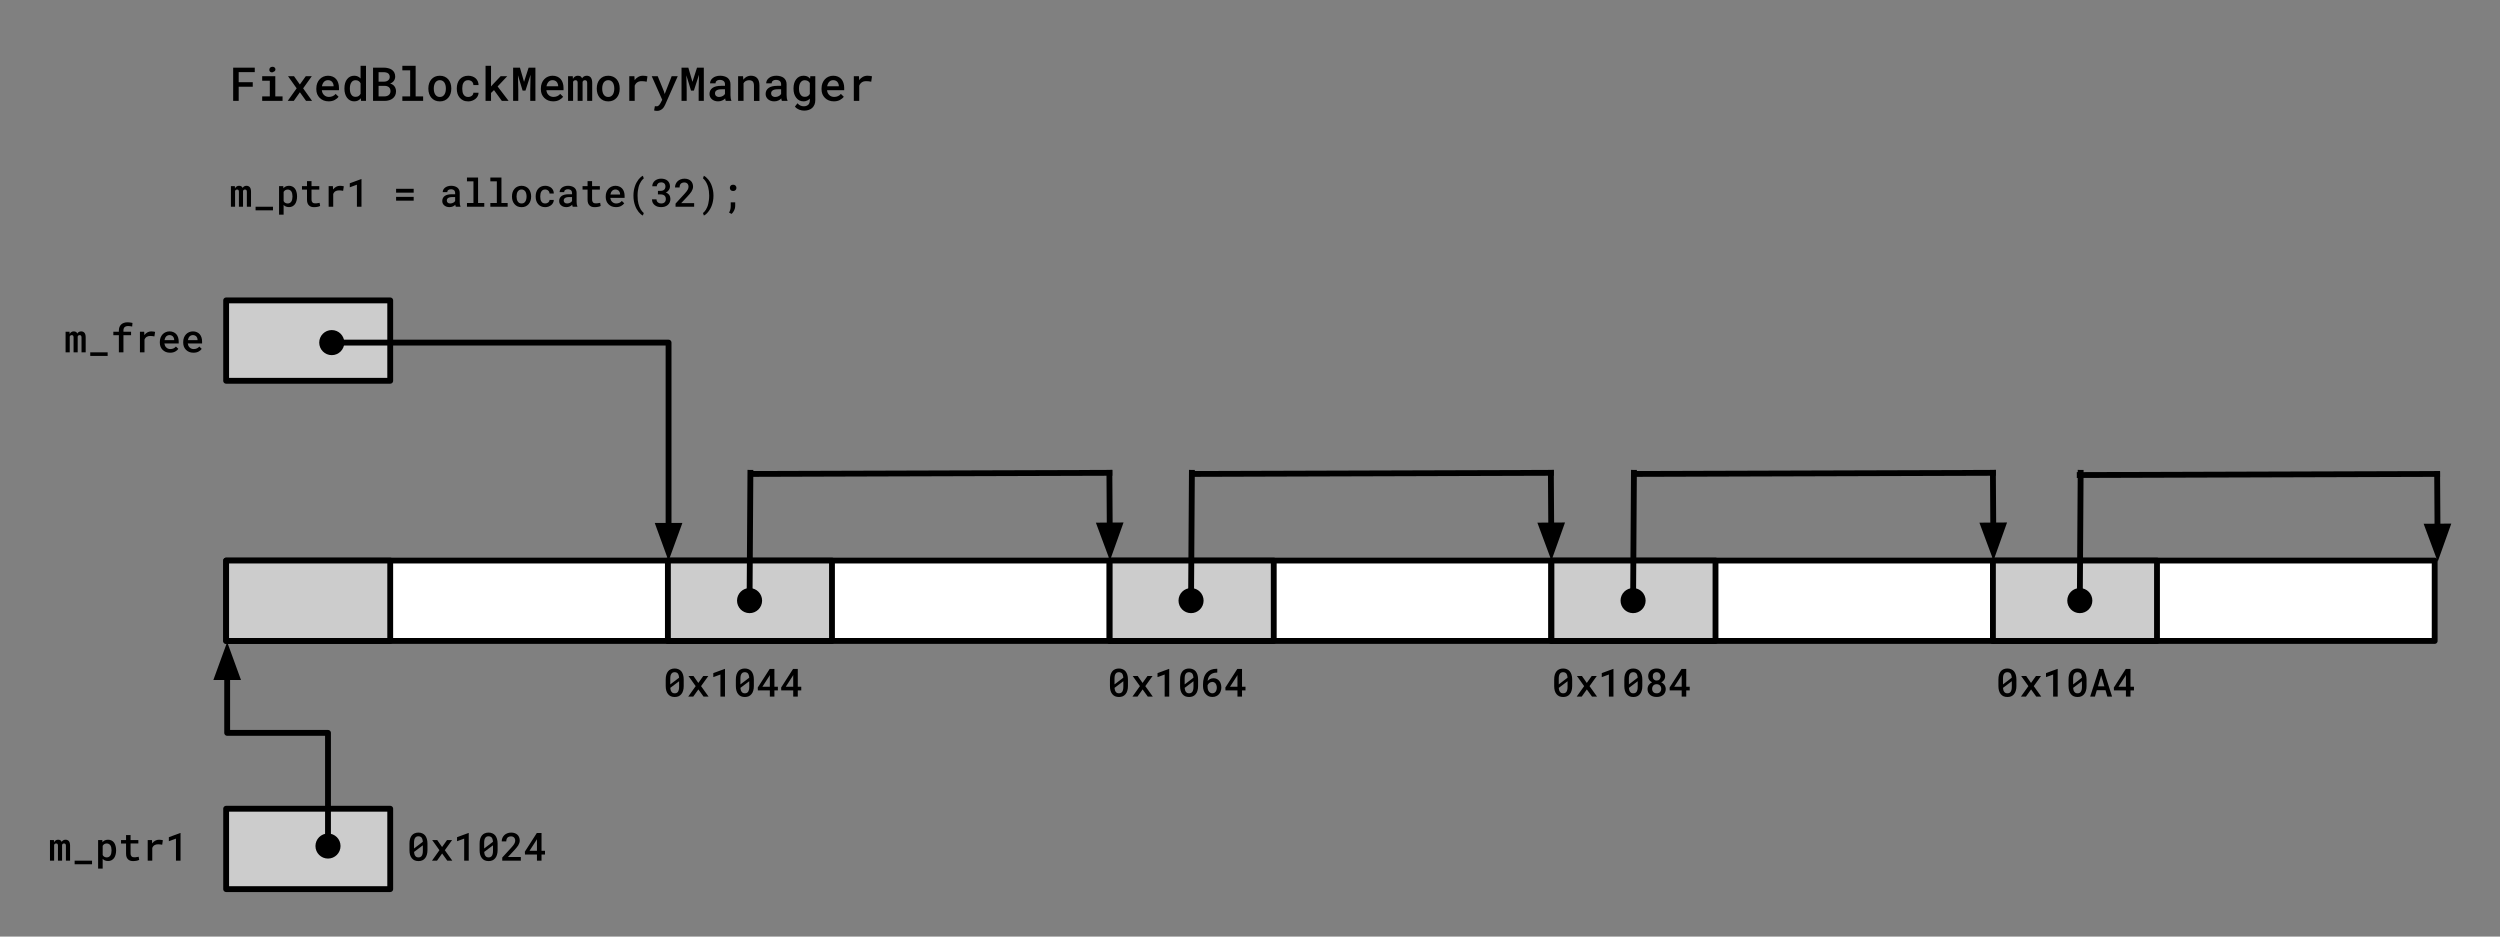 <svg version="1.1" viewBox="0.0 0.0 855.199 320.399" fill="none" stroke="none" stroke-linecap="square" stroke-miterlimit="10" xmlns:xlink="http://www.w3.org/1999/xlink" xmlns="http://www.w3.org/2000/svg"><rect x="0.0" y="0.0" width="855.199" height="320.399" fill="#808080" stroke="none"/><clipPath id="p.0"><path d="m0 0l855.199 0l0 320.399l-855.199 0l0 -320.399z" clip-rule="nonzero"/></clipPath><g clip-path="url(#p.0)"><path fill="#000000" fill-opacity="0.0" d="m0 0l855.199 0l0 320.399l-855.199 0z" fill-rule="evenodd"/><path fill="#ffffff" d="m77.36 191.761l151.118 0l0 27.496l-151.118 0z" fill-rule="evenodd"/><path stroke="#000000" stroke-width="2.0" stroke-linejoin="round" stroke-linecap="butt" d="m77.36 191.761l151.118 0l0 27.496l-151.118 0z" fill-rule="evenodd"/><path fill="#cccccc" d="m77.36 191.761l56.126 0l0 27.496l-56.126 0z" fill-rule="evenodd"/><path stroke="#000000" stroke-width="2.0" stroke-linejoin="round" stroke-linecap="butt" d="m77.36 191.761l56.126 0l0 27.496l-56.126 0z" fill-rule="evenodd"/><path fill="#000000" fill-opacity="0.0" d="m69.446 10.155l247.969 0l0 38.772l-247.969 0z" fill-rule="evenodd"/><path fill="#000000" d="m86.462 29.671l0 -1.547l-4.812 0l0 -3.438l5.5 0l0 -1.547l-7.391 0l0 11.375l1.891 0l0 -4.844l4.812 0zm3.227 -3.609l0 1.547l2.609 0l0 5.359l-2.609 0l0 1.547l6.969 0l0 -1.547l-2.484 0l0 -6.906l-4.484 0zm2.438 -2.188q0 0.297 0.141 0.516q0.141 0.219 0.422 0.312q0.281 0.078 0.5 0.031q0.234 -0.047 0.391 -0.188q0.328 -0.094 0.5 -0.344q0.172 -0.25 0.125 -0.594q-0.047 -0.344 -0.312 -0.547q-0.25 -0.219 -0.672 -0.219q-0.25 0 -0.453 0.078q-0.203 0.062 -0.344 0.203q-0.141 0.141 -0.219 0.328q-0.078 0.188 -0.078 0.422zm10.445 5.031l-2.0 -2.844l-2.047 0l2.953 4.156l-3.062 4.297l2.078 0l2.094 -2.953l2.109 2.953l2.062 0l-3.062 -4.297l2.969 -4.156l-2.062 0l-2.031 2.844zm9.836 5.766q1.234 0 2.109 -0.484q0.875 -0.484 1.297 -1.094l-1.0 -0.969q-0.391 0.5 -1.0 0.766q-0.594 0.266 -1.297 0.266q-0.5 0 -0.938 -0.172q-0.422 -0.172 -0.734 -0.484q-0.312 -0.297 -0.5 -0.672q-0.172 -0.375 -0.25 -0.922l0 -0.047l5.859 0l0 -0.797q0 -0.906 -0.25 -1.672q-0.234 -0.766 -0.719 -1.328q-0.469 -0.547 -1.172 -0.844q-0.703 -0.312 -1.625 -0.312q-0.812 0 -1.547 0.312q-0.719 0.297 -1.266 0.875q-0.547 0.562 -0.859 1.375q-0.312 0.797 -0.312 1.797l0 0.312q0 0.875 0.297 1.625q0.312 0.734 0.859 1.281q0.562 0.562 1.328 0.875q0.781 0.312 1.719 0.312zm-0.219 -7.25q0.469 0 0.812 0.156q0.359 0.156 0.594 0.422q0.25 0.281 0.375 0.641q0.141 0.359 0.141 0.734l0 0.125l-3.984 0q0.094 -0.484 0.266 -0.859q0.188 -0.391 0.453 -0.672q0.266 -0.266 0.594 -0.406q0.344 -0.141 0.75 -0.141zm5.633 2.797l0 0.172q0 0.906 0.234 1.703q0.234 0.781 0.656 1.344q0.438 0.578 1.047 0.906q0.625 0.328 1.391 0.328q0.734 0 1.297 -0.266q0.562 -0.281 0.969 -0.781l0.094 0.891l1.688 0l0 -12l-1.859 0l0 4.328q-0.406 -0.453 -0.938 -0.688q-0.531 -0.25 -1.234 -0.25q-0.781 0 -1.406 0.312q-0.609 0.312 -1.047 0.891q-0.438 0.562 -0.672 1.359q-0.219 0.797 -0.219 1.75zm1.859 0.172l0 -0.172q0 -0.562 0.109 -1.062q0.109 -0.516 0.359 -0.891q0.219 -0.391 0.594 -0.609q0.375 -0.219 0.891 -0.219q0.625 0 1.031 0.281q0.422 0.281 0.672 0.75l0 3.625q-0.25 0.484 -0.672 0.766q-0.406 0.266 -1.047 0.266q-0.516 0 -0.891 -0.203q-0.359 -0.219 -0.594 -0.609q-0.234 -0.359 -0.344 -0.859q-0.109 -0.5 -0.109 -1.062zm7.93 4.125l3.938 0q0.844 0 1.562 -0.219q0.719 -0.219 1.25 -0.641q0.516 -0.406 0.812 -1.016q0.297 -0.625 0.297 -1.437q0 -0.469 -0.141 -0.875q-0.125 -0.422 -0.375 -0.766q-0.234 -0.328 -0.594 -0.578q-0.359 -0.25 -0.875 -0.391l0 -0.016q0.344 -0.141 0.609 -0.312q0.266 -0.172 0.469 -0.406q0.297 -0.328 0.453 -0.734q0.172 -0.422 0.172 -0.906q0 -0.797 -0.297 -1.375q-0.297 -0.594 -0.828 -0.969q-0.531 -0.375 -1.266 -0.547q-0.719 -0.188 -1.547 -0.188l-3.641 0l0 11.375zm1.891 -5.141l2.156 0q0.453 0 0.812 0.141q0.359 0.125 0.609 0.359q0.25 0.234 0.375 0.562q0.125 0.328 0.125 0.766q0 0.406 -0.156 0.734q-0.141 0.328 -0.422 0.562q-0.266 0.219 -0.641 0.344q-0.359 0.125 -0.797 0.125l-2.062 0l0 -3.594zm0 -1.438l0 -3.25l1.766 0q0.484 0.016 0.875 0.125q0.406 0.094 0.672 0.328q0.234 0.188 0.359 0.484q0.141 0.297 0.141 0.688q0 0.375 -0.141 0.672q-0.141 0.281 -0.391 0.484q-0.266 0.234 -0.656 0.359q-0.375 0.109 -0.844 0.109l-1.781 0zm8.133 -5.422l0 1.547l2.672 0l0 8.906l-2.672 0l0 1.547l7.109 0l0 -1.547l-2.562 0l0 -10.453l-4.547 0zm8.898 7.688l0 0.172q0 0.922 0.266 1.703q0.266 0.781 0.766 1.359q0.5 0.578 1.234 0.922q0.734 0.328 1.672 0.328q0.922 0 1.641 -0.328q0.734 -0.344 1.234 -0.922q0.5 -0.578 0.766 -1.359q0.266 -0.781 0.266 -1.703l0 -0.172q0 -0.922 -0.266 -1.703q-0.266 -0.781 -0.766 -1.359q-0.5 -0.578 -1.234 -0.906q-0.734 -0.328 -1.656 -0.328q-0.938 0 -1.672 0.328q-0.719 0.328 -1.219 0.906q-0.5 0.578 -0.766 1.359q-0.266 0.781 -0.266 1.703zm1.859 0.172l0 -0.172q0 -0.547 0.125 -1.047q0.125 -0.516 0.375 -0.906q0.25 -0.375 0.641 -0.594q0.391 -0.234 0.922 -0.234q0.531 0 0.922 0.234q0.391 0.219 0.641 0.594q0.25 0.391 0.375 0.906q0.125 0.5 0.125 1.047l0 0.172q0 0.562 -0.125 1.078q-0.125 0.5 -0.375 0.891q-0.25 0.375 -0.641 0.609q-0.391 0.219 -0.906 0.219q-0.547 0 -0.938 -0.219q-0.391 -0.234 -0.641 -0.609q-0.25 -0.391 -0.375 -0.891q-0.125 -0.516 -0.125 -1.078zm11.758 2.797q-0.578 0 -0.969 -0.234q-0.391 -0.234 -0.625 -0.625q-0.234 -0.375 -0.328 -0.875q-0.094 -0.5 -0.094 -1.016l0 -0.266q0 -0.516 0.094 -1.0q0.094 -0.5 0.344 -0.875q0.219 -0.391 0.609 -0.625q0.391 -0.234 0.969 -0.234q0.391 0 0.719 0.141q0.328 0.125 0.578 0.344q0.234 0.234 0.359 0.547q0.125 0.297 0.125 0.641l1.766 0q0 -0.703 -0.266 -1.281q-0.25 -0.594 -0.719 -1.016q-0.469 -0.422 -1.125 -0.656q-0.656 -0.234 -1.422 -0.234q-0.969 0 -1.703 0.344q-0.719 0.328 -1.219 0.906q-0.484 0.578 -0.734 1.359q-0.25 0.766 -0.25 1.641l0 0.266q0 0.875 0.25 1.656q0.25 0.766 0.75 1.344q0.484 0.578 1.203 0.922q0.734 0.344 1.719 0.344q0.703 0 1.328 -0.234q0.641 -0.234 1.141 -0.641q0.484 -0.391 0.766 -0.938q0.281 -0.547 0.281 -1.156l-1.766 0q0 0.312 -0.141 0.578q-0.141 0.266 -0.391 0.469q-0.25 0.188 -0.578 0.297q-0.312 0.109 -0.672 0.109zm8.836 -2.344l2.688 3.687l2.312 0l-3.766 -4.937l3.297 -3.516l-2.25 0l-2.531 2.656l-0.766 0.859l0 -7.062l-1.875 0l0 12l1.875 0l0 -2.719l1.016 -0.969zm8.867 -7.688l-2.328 0l0 11.375l1.766 0l0 -3.859l-0.109 -4.891l1.594 5.234l0.969 0l1.75 -5.422l-0.109 5.078l0 3.859l1.766 0l0 -11.375l-2.328 0l-1.562 4.859l-1.406 -4.859zm11.367 11.531q1.234 0 2.109 -0.484q0.875 -0.484 1.297 -1.094l-1.0 -0.969q-0.391 0.5 -1.0 0.766q-0.594 0.266 -1.297 0.266q-0.5 0 -0.938 -0.172q-0.422 -0.172 -0.734 -0.484q-0.312 -0.297 -0.5 -0.672q-0.172 -0.375 -0.25 -0.922l0 -0.047l5.859 0l0 -0.797q0 -0.906 -0.25 -1.672q-0.234 -0.766 -0.719 -1.328q-0.469 -0.547 -1.172 -0.844q-0.703 -0.312 -1.625 -0.312q-0.812 0 -1.547 0.312q-0.719 0.297 -1.266 0.875q-0.547 0.562 -0.859 1.375q-0.312 0.797 -0.312 1.797l0 0.312q0 0.875 0.297 1.625q0.312 0.734 0.859 1.281q0.562 0.562 1.328 0.875q0.781 0.312 1.719 0.312zm-0.219 -7.25q0.469 0 0.812 0.156q0.359 0.156 0.594 0.422q0.25 0.281 0.375 0.641q0.141 0.359 0.141 0.734l0 0.125l-3.984 0q0.094 -0.484 0.266 -0.859q0.188 -0.391 0.453 -0.672q0.266 -0.266 0.594 -0.406q0.344 -0.141 0.75 -0.141zm6.945 -1.359l-1.625 0l0 8.453l1.719 0l0 -6.5q0.047 -0.109 0.094 -0.203q0.062 -0.094 0.141 -0.172q0.109 -0.094 0.25 -0.141q0.141 -0.062 0.328 -0.062q0.172 0 0.312 0.047q0.141 0.047 0.234 0.156q0.109 0.094 0.156 0.281q0.047 0.172 0.047 0.422l0 6.172l1.688 0l0 -6.281q0 -0.078 0 -0.109q0 -0.047 0 -0.078q0.031 -0.141 0.094 -0.234q0.062 -0.109 0.156 -0.188q0.109 -0.094 0.234 -0.141q0.141 -0.047 0.312 -0.047q0.172 0 0.312 0.047q0.156 0.047 0.25 0.156q0.109 0.109 0.156 0.281q0.062 0.172 0.062 0.422l0 6.172l1.719 0l0 -6.156q0 -0.656 -0.141 -1.125q-0.141 -0.484 -0.391 -0.781q-0.25 -0.281 -0.594 -0.406q-0.328 -0.141 -0.734 -0.141q-0.312 0 -0.578 0.078q-0.266 0.078 -0.469 0.219q-0.172 0.109 -0.312 0.266q-0.141 0.156 -0.25 0.328q-0.078 -0.188 -0.188 -0.344q-0.109 -0.156 -0.25 -0.266q-0.172 -0.141 -0.422 -0.203q-0.25 -0.078 -0.562 -0.078q-0.609 0 -1.031 0.297q-0.422 0.281 -0.672 0.781l-0.047 -0.922zm8.195 4.141l0 0.172q0 0.922 0.266 1.703q0.266 0.781 0.766 1.359q0.5 0.578 1.234 0.922q0.734 0.328 1.672 0.328q0.922 0 1.641 -0.328q0.734 -0.344 1.234 -0.922q0.5 -0.578 0.766 -1.359q0.266 -0.781 0.266 -1.703l0 -0.172q0 -0.922 -0.266 -1.703q-0.266 -0.781 -0.766 -1.359q-0.5 -0.578 -1.234 -0.906q-0.734 -0.328 -1.656 -0.328q-0.938 0 -1.672 0.328q-0.719 0.328 -1.219 0.906q-0.5 0.578 -0.766 1.359q-0.266 0.781 -0.266 1.703zm1.859 0.172l0 -0.172q0 -0.547 0.125 -1.047q0.125 -0.516 0.375 -0.906q0.25 -0.375 0.641 -0.594q0.391 -0.234 0.922 -0.234q0.531 0 0.922 0.234q0.391 0.219 0.641 0.594q0.25 0.391 0.375 0.906q0.125 0.5 0.125 1.047l0 0.172q0 0.562 -0.125 1.078q-0.125 0.5 -0.375 0.891q-0.25 0.375 -0.641 0.609q-0.391 0.219 -0.906 0.219q-0.547 0 -0.938 -0.219q-0.391 -0.234 -0.641 -0.609q-0.25 -0.391 -0.375 -0.891q-0.125 -0.516 -0.125 -1.078zm13.93 -4.469q-0.875 0 -1.609 0.406q-0.719 0.406 -1.234 1.109l0 -0.188l-0.078 -1.172l-1.75 0l0 8.453l1.859 0l0 -5.219q0.156 -0.375 0.375 -0.656q0.219 -0.297 0.531 -0.484q0.281 -0.203 0.656 -0.297q0.375 -0.094 0.844 -0.094q0.422 0 0.828 0.047q0.422 0.047 0.859 0.141l0.266 -1.844q-0.25 -0.078 -0.672 -0.141q-0.422 -0.062 -0.875 -0.062zm4.82 12.031q0.609 0 1.062 -0.219q0.469 -0.219 0.812 -0.531q0.328 -0.312 0.547 -0.688q0.234 -0.375 0.375 -0.703l4.297 -9.734l-2.078 0l-2.031 5.188l-0.359 0.906l-0.281 -0.937l-2.109 -5.156l-2.047 0l3.594 8.078l-0.531 1.016q-0.078 0.172 -0.188 0.328q-0.094 0.156 -0.25 0.359q-0.156 0.203 -0.375 0.359q-0.219 0.156 -0.5 0.156q-0.125 0 -0.328 -0.016q-0.188 0 -0.344 -0.016l-0.266 1.469q0.234 0.047 0.469 0.094q0.25 0.047 0.531 0.047zm10.711 -14.797l-2.328 0l0 11.375l1.766 0l0 -3.859l-0.109 -4.891l1.594 5.234l0.969 0l1.75 -5.422l-0.109 5.078l0 3.859l1.766 0l0 -11.375l-2.328 0l-1.562 4.859l-1.406 -4.859zm12.82 11.375l1.906 0l0 -0.141q-0.156 -0.328 -0.234 -0.781q-0.078 -0.453 -0.078 -1.031l0 -3.75q0 -0.719 -0.266 -1.266q-0.266 -0.562 -0.734 -0.922q-0.469 -0.359 -1.125 -0.531q-0.641 -0.188 -1.375 -0.188q-0.828 0 -1.484 0.219q-0.641 0.203 -1.078 0.578q-0.453 0.359 -0.688 0.828q-0.234 0.469 -0.234 0.969l1.875 0q0 -0.234 0.078 -0.453q0.094 -0.219 0.281 -0.359q0.188 -0.172 0.469 -0.266q0.297 -0.094 0.672 -0.094q0.422 0 0.75 0.109q0.328 0.109 0.547 0.297q0.219 0.203 0.328 0.469q0.109 0.266 0.109 0.594l0 0.562l-1.359 0q-0.906 0 -1.641 0.172q-0.719 0.172 -1.203 0.5q-0.531 0.359 -0.812 0.891q-0.281 0.531 -0.281 1.234q0 0.531 0.219 1.0q0.219 0.469 0.609 0.797q0.375 0.328 0.922 0.531q0.547 0.188 1.203 0.188q0.406 0 0.75 -0.078q0.359 -0.078 0.656 -0.219q0.312 -0.141 0.547 -0.312q0.25 -0.188 0.453 -0.391q0.031 0.234 0.078 0.469q0.062 0.219 0.141 0.375zm-2.266 -1.344q-0.359 0 -0.625 -0.094q-0.266 -0.094 -0.453 -0.25q-0.172 -0.156 -0.266 -0.375q-0.094 -0.219 -0.094 -0.484q0 -0.312 0.109 -0.562q0.109 -0.25 0.344 -0.422q0.266 -0.219 0.703 -0.328q0.453 -0.109 1.062 -0.109l1.203 0l0 1.562q-0.094 0.203 -0.281 0.391q-0.188 0.188 -0.453 0.328q-0.25 0.156 -0.578 0.25q-0.312 0.094 -0.672 0.094zm6.477 1.344l1.859 0l0 -6.031q0.125 -0.219 0.281 -0.391q0.172 -0.188 0.359 -0.312q0.25 -0.156 0.547 -0.25q0.297 -0.094 0.641 -0.094q0.406 0 0.719 0.094q0.328 0.094 0.562 0.297q0.219 0.219 0.328 0.578q0.125 0.344 0.125 0.859l0 5.25l1.875 0l0 -5.281q0 -0.891 -0.219 -1.516q-0.203 -0.625 -0.594 -1.031q-0.375 -0.406 -0.922 -0.594q-0.531 -0.188 -1.188 -0.188q-0.484 0 -0.938 0.141q-0.438 0.141 -0.812 0.391q-0.234 0.172 -0.453 0.375q-0.203 0.203 -0.375 0.453l-0.109 -1.203l-1.688 0l0 8.453zm14.992 0l1.906 0l0 -0.141q-0.156 -0.328 -0.234 -0.781q-0.078 -0.453 -0.078 -1.031l0 -3.75q0 -0.719 -0.266 -1.266q-0.266 -0.562 -0.734 -0.922q-0.469 -0.359 -1.125 -0.531q-0.641 -0.188 -1.375 -0.188q-0.828 0 -1.484 0.219q-0.641 0.203 -1.078 0.578q-0.453 0.359 -0.688 0.828q-0.234 0.469 -0.234 0.969l1.875 0q0 -0.234 0.078 -0.453q0.094 -0.219 0.281 -0.359q0.188 -0.172 0.469 -0.266q0.297 -0.094 0.672 -0.094q0.422 0 0.75 0.109q0.328 0.109 0.547 0.297q0.219 0.203 0.328 0.469q0.109 0.266 0.109 0.594l0 0.562l-1.359 0q-0.906 0 -1.641 0.172q-0.719 0.172 -1.203 0.5q-0.531 0.359 -0.812 0.891q-0.281 0.531 -0.281 1.234q0 0.531 0.219 1.0q0.219 0.469 0.609 0.797q0.375 0.328 0.922 0.531q0.547 0.188 1.203 0.188q0.406 0 0.75 -0.078q0.359 -0.078 0.656 -0.219q0.312 -0.141 0.547 -0.312q0.25 -0.188 0.453 -0.391q0.031 0.234 0.078 0.469q0.062 0.219 0.141 0.375zm-2.266 -1.344q-0.359 0 -0.625 -0.094q-0.266 -0.094 -0.453 -0.25q-0.172 -0.156 -0.266 -0.375q-0.094 -0.219 -0.094 -0.484q0 -0.312 0.109 -0.562q0.109 -0.25 0.344 -0.422q0.266 -0.219 0.703 -0.328q0.453 -0.109 1.062 -0.109l1.203 0l0 1.562q-0.094 0.203 -0.281 0.391q-0.188 0.188 -0.453 0.328q-0.25 0.156 -0.578 0.25q-0.312 0.094 -0.672 0.094zm6.227 -2.953l0 0.172q0 0.906 0.234 1.703q0.25 0.781 0.688 1.344q0.438 0.578 1.062 0.906q0.625 0.328 1.406 0.328q0.438 0 0.797 -0.094q0.375 -0.094 0.672 -0.266q0.203 -0.109 0.375 -0.25q0.188 -0.156 0.344 -0.328l0 0.594q0 0.484 -0.141 0.859q-0.125 0.375 -0.375 0.625q-0.281 0.266 -0.672 0.406q-0.375 0.141 -0.875 0.141q-0.297 0 -0.578 -0.062q-0.281 -0.047 -0.547 -0.172q-0.281 -0.125 -0.547 -0.328q-0.25 -0.203 -0.484 -0.469l-0.875 1.125q0.281 0.375 0.672 0.641q0.391 0.266 0.812 0.438q0.438 0.156 0.859 0.234q0.438 0.078 0.797 0.078q0.844 0 1.547 -0.234q0.719 -0.234 1.219 -0.688q0.5 -0.469 0.781 -1.125q0.281 -0.656 0.281 -1.516l0 -8.219l-1.703 0l-0.078 0.844q-0.156 -0.188 -0.344 -0.344q-0.172 -0.156 -0.375 -0.281q-0.312 -0.188 -0.703 -0.281q-0.375 -0.094 -0.844 -0.094q-0.781 0 -1.422 0.312q-0.625 0.312 -1.062 0.891q-0.453 0.562 -0.688 1.359q-0.234 0.797 -0.234 1.75zm1.875 0.172l0 -0.172q0 -0.562 0.109 -1.062q0.125 -0.516 0.375 -0.891q0.25 -0.391 0.625 -0.609q0.375 -0.219 0.891 -0.219q0.297 0 0.547 0.078q0.25 0.062 0.453 0.172q0.234 0.125 0.406 0.312q0.172 0.188 0.297 0.422l0 3.703q-0.125 0.234 -0.297 0.422q-0.156 0.188 -0.359 0.312q-0.219 0.125 -0.484 0.203q-0.25 0.062 -0.578 0.062q-0.516 0 -0.891 -0.203q-0.375 -0.219 -0.609 -0.609q-0.25 -0.359 -0.375 -0.859q-0.109 -0.5 -0.109 -1.062zm11.914 4.281q1.234 0 2.109 -0.484q0.875 -0.484 1.297 -1.094l-1.0 -0.969q-0.391 0.5 -1.0 0.766q-0.594 0.266 -1.297 0.266q-0.5 0 -0.938 -0.172q-0.422 -0.172 -0.734 -0.484q-0.312 -0.297 -0.5 -0.672q-0.172 -0.375 -0.25 -0.922l0 -0.047l5.859 0l0 -0.797q0 -0.906 -0.25 -1.672q-0.234 -0.766 -0.719 -1.328q-0.469 -0.547 -1.172 -0.844q-0.703 -0.312 -1.625 -0.312q-0.812 0 -1.547 0.312q-0.719 0.297 -1.266 0.875q-0.547 0.562 -0.859 1.375q-0.312 0.797 -0.312 1.797l0 0.312q0 0.875 0.297 1.625q0.312 0.734 0.859 1.281q0.562 0.562 1.328 0.875q0.781 0.312 1.719 0.312zm-0.219 -7.25q0.469 0 0.812 0.156q0.359 0.156 0.594 0.422q0.25 0.281 0.375 0.641q0.141 0.359 0.141 0.734l0 0.125l-3.984 0q0.094 -0.484 0.266 -0.859q0.188 -0.391 0.453 -0.672q0.266 -0.266 0.594 -0.406q0.344 -0.141 0.75 -0.141zm11.727 -1.516q-0.875 0 -1.609 0.406q-0.719 0.406 -1.234 1.109l0 -0.188l-0.078 -1.172l-1.75 0l0 8.453l1.859 0l0 -5.219q0.156 -0.375 0.375 -0.656q0.219 -0.297 0.531 -0.484q0.281 -0.203 0.656 -0.297q0.375 -0.094 0.844 -0.094q0.422 0 0.828 0.047q0.422 0.047 0.859 0.141l0.266 -1.844q-0.25 -0.078 -0.672 -0.141q-0.422 -0.062 -0.875 -0.062z" fill-rule="nonzero"/><path fill="#cccccc" d="m77.36 102.761l56.126 0l0 27.496l-56.126 0z" fill-rule="evenodd"/><path stroke="#000000" stroke-width="2.0" stroke-linejoin="round" stroke-linecap="butt" d="m77.36 102.761l56.126 0l0 27.496l-56.126 0z" fill-rule="evenodd"/><path fill="#ffffff" d="m228.478 191.761l151.118 0l0 27.496l-151.118 0z" fill-rule="evenodd"/><path stroke="#000000" stroke-width="2.0" stroke-linejoin="round" stroke-linecap="butt" d="m228.478 191.761l151.118 0l0 27.496l-151.118 0z" fill-rule="evenodd"/><path fill="#cccccc" d="m228.478 191.761l56.126 0l0 27.496l-56.126 0z" fill-rule="evenodd"/><path stroke="#000000" stroke-width="2.0" stroke-linejoin="round" stroke-linecap="butt" d="m228.478 191.761l56.126 0l0 27.496l-56.126 0z" fill-rule="evenodd"/><path fill="#ffffff" d="m379.596 191.761l151.118 0l0 27.496l-151.118 0z" fill-rule="evenodd"/><path stroke="#000000" stroke-width="2.0" stroke-linejoin="round" stroke-linecap="butt" d="m379.596 191.761l151.118 0l0 27.496l-151.118 0z" fill-rule="evenodd"/><path fill="#cccccc" d="m379.596 191.761l56.126 0l0 27.496l-56.126 0z" fill-rule="evenodd"/><path stroke="#000000" stroke-width="2.0" stroke-linejoin="round" stroke-linecap="butt" d="m379.596 191.761l56.126 0l0 27.496l-56.126 0z" fill-rule="evenodd"/><path fill="#ffffff" d="m530.714 191.761l151.118 0l0 27.496l-151.118 0z" fill-rule="evenodd"/><path stroke="#000000" stroke-width="2.0" stroke-linejoin="round" stroke-linecap="butt" d="m530.714 191.761l151.118 0l0 27.496l-151.118 0z" fill-rule="evenodd"/><path fill="#cccccc" d="m530.714 191.761l56.126 0l0 27.496l-56.126 0z" fill-rule="evenodd"/><path stroke="#000000" stroke-width="2.0" stroke-linejoin="round" stroke-linecap="butt" d="m530.714 191.761l56.126 0l0 27.496l-56.126 0z" fill-rule="evenodd"/><path fill="#000000" fill-opacity="0.0" d="m109.199 117.199l119.501 0l0 74.677l-0.005 0" fill-rule="evenodd"/><path stroke="#000000" stroke-width="2.0" stroke-linejoin="round" stroke-linecap="butt" d="m116.779 117.199l111.921 0l0 62.677" fill-rule="evenodd"/><path fill="#000000" stroke="#000000" stroke-width="2.0" stroke-linecap="butt" d="m110.199 117.199c0 -1.817 1.473 -3.29 3.29 -3.29c1.817 0 3.29 1.473 3.29 3.29c0 1.817 -1.473 3.29 -3.29 3.29c-1.817 0 -3.29 -1.473 -3.29 -3.29z" fill-rule="nonzero"/><path fill="#000000" stroke="#000000" stroke-width="2.0" stroke-linecap="butt" d="m225.397 179.875l3.3 9.078l3.307 -9.075z" fill-rule="evenodd"/><path fill="#000000" fill-opacity="0.0" d="m379.501 161.745l-122.268 0.378" fill-rule="evenodd"/><path stroke="#000000" stroke-width="2.0" stroke-linejoin="round" stroke-linecap="butt" d="m379.501 161.745l-122.268 0.378" fill-rule="evenodd"/><path fill="#000000" fill-opacity="0.0" d="m256.383 209.745l0.315 -48.0" fill-rule="evenodd"/><path stroke="#000000" stroke-width="2.0" stroke-linejoin="round" stroke-linecap="butt" d="m256.433 202.166l0.265 -40.42" fill-rule="evenodd"/><path fill="#000000" stroke="#000000" stroke-width="2.0" stroke-linecap="butt" d="m256.39 208.745c-1.817 -0.012 -3.28 -1.495 -3.268 -3.312c0.012 -1.817 1.495 -3.28 3.312 -3.268c1.817 0.012 3.28 1.495 3.268 3.312c-0.012 1.817 -1.495 3.28 -3.312 3.268z" fill-rule="nonzero"/><path fill="#000000" fill-opacity="0.0" d="m379.69 191.761l-0.189 -30.016" fill-rule="evenodd"/><path stroke="#000000" stroke-width="2.0" stroke-linejoin="round" stroke-linecap="butt" d="m379.615 179.761l-0.113 -18.016" fill-rule="evenodd"/><path fill="#000000" stroke="#000000" stroke-width="2.0" stroke-linecap="butt" d="m376.311 179.782l3.361 9.055l3.246 -9.097z" fill-rule="evenodd"/><path fill="#000000" fill-opacity="0.0" d="m681.738 161.745l-122.268 0.378" fill-rule="evenodd"/><path stroke="#000000" stroke-width="2.0" stroke-linejoin="round" stroke-linecap="butt" d="m681.738 161.745l-122.268 0.378" fill-rule="evenodd"/><path fill="#000000" fill-opacity="0.0" d="m558.619 209.745l0.315 -48.0" fill-rule="evenodd"/><path stroke="#000000" stroke-width="2.0" stroke-linejoin="round" stroke-linecap="butt" d="m558.669 202.166l0.265 -40.42" fill-rule="evenodd"/><path fill="#000000" stroke="#000000" stroke-width="2.0" stroke-linecap="butt" d="m558.626 208.745c-1.817 -0.012 -3.28 -1.495 -3.268 -3.312c0.012 -1.817 1.495 -3.28 3.312 -3.268c1.817 0.012 3.28 1.495 3.268 3.312c-0.012 1.817 -1.495 3.28 -3.312 3.268z" fill-rule="nonzero"/><path fill="#000000" fill-opacity="0.0" d="m681.927 191.761l-0.189 -30.016" fill-rule="evenodd"/><path stroke="#000000" stroke-width="2.0" stroke-linejoin="round" stroke-linecap="butt" d="m681.851 179.761l-0.113 -18.016" fill-rule="evenodd"/><path fill="#000000" stroke="#000000" stroke-width="2.0" stroke-linecap="butt" d="m678.548 179.782l3.361 9.055l3.246 -9.097z" fill-rule="evenodd"/><path fill="#000000" fill-opacity="0.0" d="m12.887 98.73l71.181 0l0 35.559l-71.181 0z" fill-rule="evenodd"/><path fill="#000000" d="m23.778 113.483l-1.344 0l0 7.047l1.422 0l0 -5.406q0.047 -0.094 0.094 -0.172q0.047 -0.078 0.109 -0.141q0.094 -0.094 0.203 -0.125q0.125 -0.047 0.281 -0.047q0.141 0 0.25 0.047q0.125 0.031 0.203 0.109q0.094 0.094 0.125 0.25q0.047 0.141 0.047 0.344l0 5.141l1.406 0l0 -5.219q0 -0.078 0 -0.109q0 -0.031 0 -0.062q0.031 -0.109 0.078 -0.188q0.047 -0.094 0.125 -0.156q0.094 -0.078 0.203 -0.109q0.109 -0.047 0.25 -0.047q0.156 0 0.266 0.047q0.125 0.031 0.203 0.109q0.094 0.094 0.141 0.25q0.047 0.141 0.047 0.344l0 5.141l1.422 0l0 -5.125q0 -0.547 -0.109 -0.938q-0.109 -0.406 -0.328 -0.641q-0.203 -0.234 -0.484 -0.344q-0.281 -0.125 -0.625 -0.125q-0.266 0 -0.484 0.062q-0.203 0.062 -0.391 0.188q-0.125 0.094 -0.25 0.219q-0.109 0.125 -0.203 0.281q-0.062 -0.172 -0.156 -0.297q-0.094 -0.125 -0.219 -0.219q-0.141 -0.109 -0.359 -0.172q-0.203 -0.062 -0.469 -0.062q-0.5 0 -0.859 0.25q-0.344 0.234 -0.547 0.656l-0.047 -0.781zm13.045 8.281l0 -1.234l-5.953 0l0 1.234l5.953 0zm3.842 -1.234l1.562 0l0 -5.875l2.609 0l0 -1.172l-2.609 0l0 -0.422q0 -0.375 0.094 -0.656q0.094 -0.281 0.281 -0.469q0.203 -0.203 0.516 -0.297q0.312 -0.109 0.75 -0.109q0.422 0 0.75 0.062q0.328 0.047 0.594 0.109l0.109 -1.234q-0.188 -0.047 -0.375 -0.078q-0.188 -0.031 -0.375 -0.062q-0.219 -0.031 -0.453 -0.047q-0.234 -0.031 -0.469 -0.031q-0.688 0 -1.234 0.188q-0.547 0.172 -0.938 0.531q-0.391 0.359 -0.609 0.891q-0.203 0.516 -0.203 1.203l0 0.422l-1.891 0l0 1.172l1.891 0l0 5.875zm11.092 -7.172q-0.734 0 -1.344 0.344q-0.594 0.328 -1.016 0.922l-0.016 -0.156l-0.062 -0.984l-1.453 0l0 7.047l1.562 0l0 -4.344q0.109 -0.312 0.297 -0.547q0.188 -0.25 0.438 -0.406q0.25 -0.156 0.562 -0.234q0.312 -0.078 0.703 -0.078q0.344 0 0.688 0.047q0.359 0.031 0.703 0.109l0.234 -1.547q-0.203 -0.062 -0.562 -0.109q-0.359 -0.062 -0.734 -0.062zm6.42 7.297q1.031 0 1.75 -0.391q0.734 -0.406 1.078 -0.922l-0.828 -0.797q-0.328 0.406 -0.828 0.641q-0.5 0.219 -1.078 0.219q-0.422 0 -0.781 -0.141q-0.359 -0.141 -0.609 -0.406q-0.266 -0.25 -0.422 -0.562q-0.141 -0.312 -0.219 -0.766l0 -0.047l4.891 0l0 -0.656q0 -0.766 -0.203 -1.391q-0.203 -0.641 -0.609 -1.109q-0.391 -0.453 -0.984 -0.703q-0.578 -0.266 -1.344 -0.266q-0.688 0 -1.297 0.266q-0.594 0.25 -1.047 0.719q-0.453 0.484 -0.719 1.156q-0.25 0.672 -0.25 1.484l0 0.266q0 0.734 0.25 1.359q0.25 0.609 0.703 1.062q0.469 0.469 1.109 0.734q0.656 0.25 1.438 0.25zm-0.188 -6.031q0.391 0 0.688 0.141q0.297 0.125 0.484 0.344q0.203 0.234 0.312 0.531q0.109 0.297 0.109 0.609l0 0.109l-3.312 0q0.078 -0.406 0.219 -0.719q0.156 -0.328 0.375 -0.562q0.219 -0.219 0.5 -0.328q0.297 -0.125 0.625 -0.125zm8.186 6.031q1.031 0 1.75 -0.391q0.734 -0.406 1.078 -0.922l-0.828 -0.797q-0.328 0.406 -0.828 0.641q-0.5 0.219 -1.078 0.219q-0.422 0 -0.781 -0.141q-0.359 -0.141 -0.609 -0.406q-0.266 -0.25 -0.422 -0.562q-0.141 -0.312 -0.219 -0.766l0 -0.047l4.891 0l0 -0.656q0 -0.766 -0.203 -1.391q-0.203 -0.641 -0.609 -1.109q-0.391 -0.453 -0.984 -0.703q-0.578 -0.266 -1.344 -0.266q-0.688 0 -1.297 0.266q-0.594 0.25 -1.047 0.719q-0.453 0.484 -0.719 1.156q-0.25 0.672 -0.25 1.484l0 0.266q0 0.734 0.25 1.359q0.25 0.609 0.703 1.062q0.469 0.469 1.109 0.734q0.656 0.25 1.438 0.25zm-0.188 -6.031q0.391 0 0.688 0.141q0.297 0.125 0.484 0.344q0.203 0.234 0.312 0.531q0.109 0.297 0.109 0.609l0 0.109l-3.312 0q0.078 -0.406 0.219 -0.719q0.156 -0.328 0.375 -0.562q0.219 -0.219 0.5 -0.328q0.297 -0.125 0.625 -0.125z" fill-rule="nonzero"/><path fill="#000000" fill-opacity="0.0" d="m130.131 272.618l71.181 0l0 35.559l-71.181 0z" fill-rule="evenodd"/><path fill="#000000" d="m146.225 290.809l0 -2.25q0 -0.906 -0.219 -1.609q-0.219 -0.703 -0.609 -1.188q-0.406 -0.469 -0.984 -0.703q-0.562 -0.25 -1.281 -0.25q-0.719 0 -1.297 0.25q-0.562 0.234 -0.953 0.703q-0.391 0.484 -0.609 1.188q-0.203 0.703 -0.203 1.609l0 2.25q0 0.906 0.203 1.609q0.219 0.703 0.609 1.172q0.406 0.484 0.969 0.734q0.578 0.234 1.297 0.234q0.719 0 1.281 -0.234q0.578 -0.25 0.969 -0.734q0.406 -0.469 0.609 -1.172q0.219 -0.703 0.219 -1.609zm-4.594 -0.562q0 -0.188 0 -0.312q0 -0.125 0 -0.375l0 -1.281q0 -0.578 0.094 -1.016q0.109 -0.438 0.328 -0.703q0.172 -0.25 0.438 -0.359q0.281 -0.125 0.641 -0.125q0.328 0 0.594 0.109q0.266 0.094 0.453 0.297q0.203 0.234 0.312 0.609q0.125 0.375 0.141 0.875l-3.0 2.281zm3.016 0.828q0 0.594 -0.109 1.031q-0.109 0.438 -0.312 0.719q-0.188 0.234 -0.469 0.359q-0.266 0.109 -0.609 0.109q-0.359 0 -0.625 -0.109q-0.266 -0.125 -0.453 -0.375q-0.188 -0.234 -0.297 -0.578q-0.109 -0.344 -0.141 -0.797l3.016 -2.266q0 0.188 0 0.359q0 0.172 0 0.344l0 1.203zm6.576 -1.328l-1.656 -2.375l-1.719 0l2.469 3.469l-2.547 3.578l1.719 0l1.75 -2.453l1.766 2.453l1.719 0l-2.562 -3.578l2.484 -3.469l-1.734 0l-1.688 2.375zm9.123 4.672l0 -9.469l-0.094 0l-3.906 1.438l0 1.375l2.438 -0.891l0 7.547l1.562 0zm9.873 -3.609l0 -2.25q0 -0.906 -0.219 -1.609q-0.219 -0.703 -0.609 -1.188q-0.406 -0.469 -0.984 -0.703q-0.562 -0.25 -1.281 -0.25q-0.719 0 -1.297 0.25q-0.562 0.234 -0.953 0.703q-0.391 0.484 -0.609 1.188q-0.203 0.703 -0.203 1.609l0 2.25q0 0.906 0.203 1.609q0.219 0.703 0.609 1.172q0.406 0.484 0.969 0.734q0.578 0.234 1.297 0.234q0.719 0 1.281 -0.234q0.578 -0.25 0.969 -0.734q0.406 -0.469 0.609 -1.172q0.219 -0.703 0.219 -1.609zm-4.594 -0.562q0 -0.188 0 -0.312q0 -0.125 0 -0.375l0 -1.281q0 -0.578 0.094 -1.016q0.109 -0.438 0.328 -0.703q0.172 -0.25 0.438 -0.359q0.281 -0.125 0.641 -0.125q0.328 0 0.594 0.109q0.266 0.094 0.453 0.297q0.203 0.234 0.312 0.609q0.125 0.375 0.141 0.875l-3.0 2.281zm3.016 0.828q0 0.594 -0.109 1.031q-0.109 0.438 -0.312 0.719q-0.188 0.234 -0.469 0.359q-0.266 0.109 -0.609 0.109q-0.359 0 -0.625 -0.109q-0.266 -0.125 -0.453 -0.375q-0.188 -0.234 -0.297 -0.578q-0.109 -0.344 -0.141 -0.797l3.016 -2.266q0 0.188 0 0.359q0 0.172 0 0.344l0 1.203zm9.529 3.344l0 -1.25l-4.422 0l2.109 -2.25q0.422 -0.453 0.766 -0.859q0.359 -0.422 0.625 -0.828q0.25 -0.422 0.391 -0.828q0.156 -0.422 0.156 -0.875q0 -0.594 -0.203 -1.094q-0.188 -0.5 -0.562 -0.859q-0.375 -0.359 -0.922 -0.562q-0.547 -0.203 -1.25 -0.203q-0.734 0 -1.344 0.25q-0.594 0.234 -1.016 0.641q-0.422 0.422 -0.656 0.969q-0.219 0.547 -0.219 1.156l1.562 0q0 -0.406 0.094 -0.719q0.109 -0.328 0.312 -0.562q0.203 -0.203 0.5 -0.312q0.312 -0.125 0.734 -0.125q0.328 0 0.594 0.109q0.266 0.109 0.453 0.297q0.188 0.203 0.281 0.484q0.094 0.266 0.094 0.594q0 0.25 -0.078 0.5q-0.062 0.234 -0.219 0.516q-0.156 0.281 -0.422 0.625q-0.25 0.328 -0.641 0.75l-3.078 3.359l0 1.078l6.359 0zm7.076 -3.375l0 -6.094l-1.609 0l-4.094 6.391l0.047 0.969l4.094 0l0 2.109l1.562 0l0 -2.109l1.188 0l0 -1.266l-1.188 0zm-4.109 0l2.375 -3.672l0.172 -0.344l0 4.016l-2.547 0z" fill-rule="nonzero"/><path fill="#000000" fill-opacity="0.0" d="m217.79 216.489l71.181 0l0 35.559l-71.181 0z" fill-rule="evenodd"/><path fill="#000000" d="m233.884 234.68l0 -2.25q0 -0.906 -0.219 -1.609q-0.219 -0.703 -0.609 -1.188q-0.406 -0.469 -0.984 -0.703q-0.562 -0.25 -1.281 -0.25q-0.719 0 -1.297 0.25q-0.562 0.234 -0.953 0.703q-0.391 0.484 -0.609 1.188q-0.203 0.703 -0.203 1.609l0 2.25q0 0.906 0.203 1.609q0.219 0.703 0.609 1.172q0.406 0.484 0.969 0.734q0.578 0.234 1.297 0.234q0.719 0 1.281 -0.234q0.578 -0.25 0.969 -0.734q0.406 -0.469 0.609 -1.172q0.219 -0.703 0.219 -1.609zm-4.594 -0.562q0 -0.188 0 -0.312q0 -0.125 0 -0.375l0 -1.281q0 -0.578 0.094 -1.016q0.109 -0.438 0.328 -0.703q0.172 -0.25 0.438 -0.359q0.281 -0.125 0.641 -0.125q0.328 0 0.594 0.109q0.266 0.094 0.453 0.297q0.203 0.234 0.312 0.609q0.125 0.375 0.141 0.875l-3.0 2.281zm3.016 0.828q0 0.594 -0.109 1.031q-0.109 0.438 -0.312 0.719q-0.188 0.234 -0.469 0.359q-0.266 0.109 -0.609 0.109q-0.359 0 -0.625 -0.109q-0.266 -0.125 -0.453 -0.375q-0.188 -0.234 -0.297 -0.578q-0.109 -0.344 -0.141 -0.797l3.016 -2.266q0 0.188 0 0.359q0 0.172 0 0.344l0 1.203zm6.576 -1.328l-1.656 -2.375l-1.719 0l2.469 3.469l-2.547 3.578l1.719 0l1.75 -2.453l1.766 2.453l1.719 0l-2.562 -3.578l2.484 -3.469l-1.734 0l-1.688 2.375zm9.123 4.672l0 -9.469l-0.094 0l-3.906 1.438l0 1.375l2.438 -0.891l0 7.547l1.562 0zm9.873 -3.609l0 -2.25q0 -0.906 -0.219 -1.609q-0.219 -0.703 -0.609 -1.188q-0.406 -0.469 -0.984 -0.703q-0.562 -0.25 -1.281 -0.25q-0.719 0 -1.297 0.25q-0.562 0.234 -0.953 0.703q-0.391 0.484 -0.609 1.188q-0.203 0.703 -0.203 1.609l0 2.25q0 0.906 0.203 1.609q0.219 0.703 0.609 1.172q0.406 0.484 0.969 0.734q0.578 0.234 1.297 0.234q0.719 0 1.281 -0.234q0.578 -0.25 0.969 -0.734q0.406 -0.469 0.609 -1.172q0.219 -0.703 0.219 -1.609zm-4.594 -0.562q0 -0.188 0 -0.312q0 -0.125 0 -0.375l0 -1.281q0 -0.578 0.094 -1.016q0.109 -0.438 0.328 -0.703q0.172 -0.25 0.438 -0.359q0.281 -0.125 0.641 -0.125q0.328 0 0.594 0.109q0.266 0.094 0.453 0.297q0.203 0.234 0.312 0.609q0.125 0.375 0.141 0.875l-3.0 2.281zm3.016 0.828q0 0.594 -0.109 1.031q-0.109 0.438 -0.312 0.719q-0.188 0.234 -0.469 0.359q-0.266 0.109 -0.609 0.109q-0.359 0 -0.625 -0.109q-0.266 -0.125 -0.453 -0.375q-0.188 -0.234 -0.297 -0.578q-0.109 -0.344 -0.141 -0.797l3.016 -2.266q0 0.188 0 0.359q0 0.172 0 0.344l0 1.203zm8.608 -0.031l0 -6.094l-1.609 0l-4.094 6.391l0.047 0.969l4.094 0l0 2.109l1.562 0l0 -2.109l1.188 0l0 -1.266l-1.188 0zm-4.109 0l2.375 -3.672l0.172 -0.344l0 4.016l-2.547 0zm12.108 0l0 -6.094l-1.609 0l-4.094 6.391l0.047 0.969l4.094 0l0 2.109l1.562 0l0 -2.109l1.188 0l0 -1.266l-1.188 0zm-4.109 0l2.375 -3.672l0.172 -0.344l0 4.016l-2.547 0z" fill-rule="nonzero"/><path fill="#000000" fill-opacity="0.0" d="m530.525 161.745l-122.268 0.378" fill-rule="evenodd"/><path stroke="#000000" stroke-width="2.0" stroke-linejoin="round" stroke-linecap="butt" d="m530.525 161.745l-122.268 0.378" fill-rule="evenodd"/><path fill="#000000" fill-opacity="0.0" d="m407.407 209.745l0.315 -48.0" fill-rule="evenodd"/><path stroke="#000000" stroke-width="2.0" stroke-linejoin="round" stroke-linecap="butt" d="m407.457 202.166l0.265 -40.42" fill-rule="evenodd"/><path fill="#000000" stroke="#000000" stroke-width="2.0" stroke-linecap="butt" d="m407.413 208.745c-1.817 -0.012 -3.28 -1.495 -3.268 -3.312c0.012 -1.817 1.495 -3.28 3.312 -3.268c1.817 0.012 3.28 1.495 3.268 3.312c-0.012 1.817 -1.495 3.28 -3.312 3.268z" fill-rule="nonzero"/><path fill="#000000" fill-opacity="0.0" d="m530.714 191.761l-0.189 -30.016" fill-rule="evenodd"/><path stroke="#000000" stroke-width="2.0" stroke-linejoin="round" stroke-linecap="butt" d="m530.638 179.761l-0.113 -18.016" fill-rule="evenodd"/><path fill="#000000" stroke="#000000" stroke-width="2.0" stroke-linecap="butt" d="m527.335 179.782l3.361 9.055l3.246 -9.097z" fill-rule="evenodd"/><path fill="#000000" fill-opacity="0.0" d="m369.753 216.489l71.181 0l0 35.559l-71.181 0z" fill-rule="evenodd"/><path fill="#000000" d="m385.847 234.68l0 -2.25q0 -0.906 -0.219 -1.609q-0.219 -0.703 -0.609 -1.188q-0.406 -0.469 -0.984 -0.703q-0.562 -0.25 -1.281 -0.25q-0.719 0 -1.297 0.25q-0.562 0.234 -0.953 0.703q-0.391 0.484 -0.609 1.188q-0.203 0.703 -0.203 1.609l0 2.25q0 0.906 0.203 1.609q0.219 0.703 0.609 1.172q0.406 0.484 0.969 0.734q0.578 0.234 1.297 0.234q0.719 0 1.281 -0.234q0.578 -0.25 0.969 -0.734q0.406 -0.469 0.609 -1.172q0.219 -0.703 0.219 -1.609zm-4.594 -0.562q0 -0.188 0 -0.312q0 -0.125 0 -0.375l0 -1.281q0 -0.578 0.094 -1.016q0.109 -0.438 0.328 -0.703q0.172 -0.25 0.438 -0.359q0.281 -0.125 0.641 -0.125q0.328 0 0.594 0.109q0.266 0.094 0.453 0.297q0.203 0.234 0.312 0.609q0.125 0.375 0.141 0.875l-3.0 2.281zm3.016 0.828q0 0.594 -0.109 1.031q-0.109 0.438 -0.312 0.719q-0.188 0.234 -0.469 0.359q-0.266 0.109 -0.609 0.109q-0.359 0 -0.625 -0.109q-0.266 -0.125 -0.453 -0.375q-0.188 -0.234 -0.297 -0.578q-0.109 -0.344 -0.141 -0.797l3.016 -2.266q0 0.188 0 0.359q0 0.172 0 0.344l0 1.203zm6.576 -1.328l-1.656 -2.375l-1.719 0l2.469 3.469l-2.547 3.578l1.719 0l1.75 -2.453l1.766 2.453l1.719 0l-2.562 -3.578l2.484 -3.469l-1.734 0l-1.688 2.375zm9.123 4.672l0 -9.469l-0.094 0l-3.906 1.438l0 1.375l2.438 -0.891l0 7.547l1.562 0zm9.873 -3.609l0 -2.25q0 -0.906 -0.219 -1.609q-0.219 -0.703 -0.609 -1.188q-0.406 -0.469 -0.984 -0.703q-0.562 -0.25 -1.281 -0.25q-0.719 0 -1.297 0.25q-0.562 0.234 -0.953 0.703q-0.391 0.484 -0.609 1.188q-0.203 0.703 -0.203 1.609l0 2.25q0 0.906 0.203 1.609q0.219 0.703 0.609 1.172q0.406 0.484 0.969 0.734q0.578 0.234 1.297 0.234q0.719 0 1.281 -0.234q0.578 -0.25 0.969 -0.734q0.406 -0.469 0.609 -1.172q0.219 -0.703 0.219 -1.609zm-4.594 -0.562q0 -0.188 0 -0.312q0 -0.125 0 -0.375l0 -1.281q0 -0.578 0.094 -1.016q0.109 -0.438 0.328 -0.703q0.172 -0.25 0.438 -0.359q0.281 -0.125 0.641 -0.125q0.328 0 0.594 0.109q0.266 0.094 0.453 0.297q0.203 0.234 0.312 0.609q0.125 0.375 0.141 0.875l-3.0 2.281zm3.016 0.828q0 0.594 -0.109 1.031q-0.109 0.438 -0.312 0.719q-0.188 0.234 -0.469 0.359q-0.266 0.109 -0.609 0.109q-0.359 0 -0.625 -0.109q-0.266 -0.125 -0.453 -0.375q-0.188 -0.234 -0.297 -0.578q-0.109 -0.344 -0.141 -0.797l3.016 -2.266q0 0.188 0 0.359q0 0.172 0 0.344l0 1.203zm8.139 -6.172l-0.188 0q-1.109 0 -1.969 0.344q-0.844 0.344 -1.438 0.984q-0.688 0.75 -0.984 1.797q-0.297 1.031 -0.297 2.172l0 0.641q0 0.766 0.219 1.453q0.219 0.688 0.656 1.188q0.406 0.5 0.984 0.781q0.594 0.281 1.328 0.281q0.734 0 1.297 -0.25q0.578 -0.25 0.969 -0.688q0.391 -0.438 0.594 -1.016q0.219 -0.594 0.219 -1.281q0 -0.609 -0.172 -1.188q-0.156 -0.578 -0.484 -1.016q-0.344 -0.438 -0.859 -0.703q-0.5 -0.266 -1.188 -0.266q-0.328 0 -0.625 0.078q-0.297 0.078 -0.531 0.203q-0.25 0.125 -0.469 0.297q-0.203 0.172 -0.359 0.344q0.062 -0.609 0.266 -1.125q0.219 -0.531 0.625 -0.922q0.391 -0.375 0.953 -0.578q0.578 -0.219 1.344 -0.219l0.109 0l0 -1.312zm-1.703 4.5q0.375 0 0.656 0.156q0.297 0.156 0.5 0.422q0.188 0.266 0.281 0.625q0.109 0.344 0.109 0.75q0 0.406 -0.109 0.766q-0.094 0.359 -0.297 0.625q-0.203 0.25 -0.484 0.406q-0.281 0.141 -0.656 0.141q-0.328 0 -0.625 -0.156q-0.281 -0.156 -0.516 -0.438q-0.219 -0.281 -0.344 -0.703q-0.125 -0.438 -0.125 -1.0l0 -0.484q0.109 -0.25 0.266 -0.438q0.156 -0.203 0.344 -0.344q0.219 -0.156 0.469 -0.234q0.25 -0.094 0.531 -0.094zm10.17 1.641l0 -6.094l-1.609 0l-4.094 6.391l0.047 0.969l4.094 0l0 2.109l1.562 0l0 -2.109l1.188 0l0 -1.266l-1.188 0zm-4.109 0l2.375 -3.672l0.172 -0.344l0 4.016l-2.547 0z" fill-rule="nonzero"/><path fill="#000000" fill-opacity="0.0" d="m521.717 216.489l71.181 0l0 35.559l-71.181 0z" fill-rule="evenodd"/><path fill="#000000" d="m537.81 234.68l0 -2.25q0 -0.906 -0.219 -1.609q-0.219 -0.703 -0.609 -1.188q-0.406 -0.469 -0.984 -0.703q-0.562 -0.25 -1.281 -0.25q-0.719 0 -1.297 0.25q-0.562 0.234 -0.953 0.703q-0.391 0.484 -0.609 1.188q-0.203 0.703 -0.203 1.609l0 2.25q0 0.906 0.203 1.609q0.219 0.703 0.609 1.172q0.406 0.484 0.969 0.734q0.578 0.234 1.297 0.234q0.719 0 1.281 -0.234q0.578 -0.25 0.969 -0.734q0.406 -0.469 0.609 -1.172q0.219 -0.703 0.219 -1.609zm-4.594 -0.562q0 -0.188 0 -0.312q0 -0.125 0 -0.375l0 -1.281q0 -0.578 0.094 -1.016q0.109 -0.438 0.328 -0.703q0.172 -0.25 0.438 -0.359q0.281 -0.125 0.641 -0.125q0.328 0 0.594 0.109q0.266 0.094 0.453 0.297q0.203 0.234 0.312 0.609q0.125 0.375 0.141 0.875l-3.0 2.281zm3.016 0.828q0 0.594 -0.109 1.031q-0.109 0.438 -0.312 0.719q-0.188 0.234 -0.469 0.359q-0.266 0.109 -0.609 0.109q-0.359 0 -0.625 -0.109q-0.266 -0.125 -0.453 -0.375q-0.188 -0.234 -0.297 -0.578q-0.109 -0.344 -0.141 -0.797l3.016 -2.266q0 0.188 0 0.359q0 0.172 0 0.344l0 1.203zm6.576 -1.328l-1.656 -2.375l-1.719 0l2.469 3.469l-2.547 3.578l1.719 0l1.75 -2.453l1.766 2.453l1.719 0l-2.562 -3.578l2.484 -3.469l-1.734 0l-1.688 2.375zm9.123 4.672l0 -9.469l-0.094 0l-3.906 1.438l0 1.375l2.438 -0.891l0 7.547l1.562 0zm9.873 -3.609l0 -2.25q0 -0.906 -0.219 -1.609q-0.219 -0.703 -0.609 -1.188q-0.406 -0.469 -0.984 -0.703q-0.562 -0.25 -1.281 -0.25q-0.719 0 -1.297 0.25q-0.562 0.234 -0.953 0.703q-0.391 0.484 -0.609 1.188q-0.203 0.703 -0.203 1.609l0 2.25q0 0.906 0.203 1.609q0.219 0.703 0.609 1.172q0.406 0.484 0.969 0.734q0.578 0.234 1.297 0.234q0.719 0 1.281 -0.234q0.578 -0.25 0.969 -0.734q0.406 -0.469 0.609 -1.172q0.219 -0.703 0.219 -1.609zm-4.594 -0.562q0 -0.188 0 -0.312q0 -0.125 0 -0.375l0 -1.281q0 -0.578 0.094 -1.016q0.109 -0.438 0.328 -0.703q0.172 -0.25 0.438 -0.359q0.281 -0.125 0.641 -0.125q0.328 0 0.594 0.109q0.266 0.094 0.453 0.297q0.203 0.234 0.312 0.609q0.125 0.375 0.141 0.875l-3.0 2.281zm3.016 0.828q0 0.594 -0.109 1.031q-0.109 0.438 -0.312 0.719q-0.188 0.234 -0.469 0.359q-0.266 0.109 -0.609 0.109q-0.359 0 -0.625 -0.109q-0.266 -0.125 -0.453 -0.375q-0.188 -0.234 -0.297 -0.578q-0.109 -0.344 -0.141 -0.797l3.016 -2.266q0 0.188 0 0.359q0 0.172 0 0.344l0 1.203zm9.389 -3.625q0 -0.641 -0.219 -1.125q-0.219 -0.5 -0.609 -0.828q-0.391 -0.344 -0.922 -0.516q-0.531 -0.172 -1.156 -0.172q-0.641 0 -1.172 0.172q-0.531 0.172 -0.906 0.516q-0.375 0.344 -0.594 0.828q-0.219 0.484 -0.219 1.125q0 0.344 0.094 0.672q0.094 0.312 0.281 0.578q0.156 0.266 0.406 0.484q0.25 0.203 0.547 0.359q-0.359 0.156 -0.641 0.391q-0.281 0.234 -0.484 0.516q-0.203 0.297 -0.312 0.656q-0.109 0.344 -0.109 0.734q0 0.672 0.234 1.172q0.25 0.5 0.672 0.844q0.422 0.344 0.984 0.516q0.562 0.172 1.234 0.172q0.656 0 1.219 -0.172q0.562 -0.172 0.984 -0.516q0.406 -0.344 0.641 -0.844q0.25 -0.516 0.25 -1.172q0 -0.469 -0.156 -0.859q-0.141 -0.391 -0.406 -0.703q-0.188 -0.234 -0.438 -0.406q-0.25 -0.188 -0.547 -0.328q0.25 -0.125 0.453 -0.281q0.203 -0.172 0.359 -0.359q0.25 -0.297 0.391 -0.656q0.141 -0.375 0.141 -0.797zm-1.344 4.312q0 0.359 -0.125 0.641q-0.109 0.281 -0.312 0.484q-0.203 0.203 -0.484 0.312q-0.281 0.094 -0.625 0.094q-0.359 0 -0.641 -0.094q-0.281 -0.109 -0.484 -0.297q-0.203 -0.203 -0.328 -0.484q-0.109 -0.297 -0.109 -0.656q0 -0.359 0.109 -0.641q0.109 -0.297 0.312 -0.516q0.203 -0.203 0.484 -0.312q0.281 -0.109 0.641 -0.109q0.344 0 0.625 0.109q0.297 0.109 0.5 0.312q0.203 0.219 0.312 0.516q0.125 0.281 0.125 0.641zm-0.203 -4.266q0 0.328 -0.109 0.594q-0.094 0.25 -0.266 0.438q-0.172 0.188 -0.422 0.297q-0.25 0.094 -0.547 0.094q-0.312 0 -0.562 -0.094q-0.25 -0.109 -0.422 -0.297q-0.188 -0.188 -0.281 -0.438q-0.078 -0.266 -0.078 -0.594q0 -0.328 0.078 -0.594q0.094 -0.266 0.266 -0.438q0.188 -0.188 0.422 -0.281q0.25 -0.109 0.547 -0.109q0.312 0 0.562 0.109q0.25 0.094 0.438 0.281q0.172 0.203 0.266 0.469q0.109 0.25 0.109 0.562zm8.764 3.547l0 -6.094l-1.609 0l-4.094 6.391l0.047 0.969l4.094 0l0 2.109l1.562 0l0 -2.109l1.188 0l0 -1.266l-1.188 0zm-4.109 0l2.375 -3.672l0.172 -0.344l0 4.016l-2.547 0z" fill-rule="nonzero"/><path fill="#ffffff" d="m681.738 191.761l151.118 0l0 27.496l-151.118 0z" fill-rule="evenodd"/><path stroke="#000000" stroke-width="2.0" stroke-linejoin="round" stroke-linecap="butt" d="m681.738 191.761l151.118 0l0 27.496l-151.118 0z" fill-rule="evenodd"/><path fill="#cccccc" d="m681.738 191.761l56.126 0l0 27.496l-56.126 0z" fill-rule="evenodd"/><path stroke="#000000" stroke-width="2.0" stroke-linejoin="round" stroke-linecap="butt" d="m681.738 191.761l56.126 0l0 27.496l-56.126 0z" fill-rule="evenodd"/><path fill="#000000" fill-opacity="0.0" d="m833.701 162.123l-122.268 0.378" fill-rule="evenodd"/><path stroke="#000000" stroke-width="2.0" stroke-linejoin="round" stroke-linecap="butt" d="m833.701 162.123l-122.268 0.378" fill-rule="evenodd"/><path fill="#000000" fill-opacity="0.0" d="m833.89 192.139l-0.189 -30.016" fill-rule="evenodd"/><path stroke="#000000" stroke-width="2.0" stroke-linejoin="round" stroke-linecap="butt" d="m833.814 180.139l-0.113 -18.016" fill-rule="evenodd"/><path fill="#000000" stroke="#000000" stroke-width="2.0" stroke-linecap="butt" d="m830.511 180.16l3.361 9.055l3.246 -9.097z" fill-rule="evenodd"/><path fill="#000000" fill-opacity="0.0" d="m673.68 216.489l71.181 0l0 35.559l-71.181 0z" fill-rule="evenodd"/><path fill="#000000" d="m689.774 234.68l0 -2.25q0 -0.906 -0.219 -1.609q-0.219 -0.703 -0.609 -1.188q-0.406 -0.469 -0.984 -0.703q-0.562 -0.25 -1.281 -0.25q-0.719 0 -1.297 0.25q-0.562 0.234 -0.953 0.703q-0.391 0.484 -0.609 1.188q-0.203 0.703 -0.203 1.609l0 2.25q0 0.906 0.203 1.609q0.219 0.703 0.609 1.172q0.406 0.484 0.969 0.734q0.578 0.234 1.297 0.234q0.719 0 1.281 -0.234q0.578 -0.25 0.969 -0.734q0.406 -0.469 0.609 -1.172q0.219 -0.703 0.219 -1.609zm-4.594 -0.562q0 -0.188 0 -0.312q0 -0.125 0 -0.375l0 -1.281q0 -0.578 0.094 -1.016q0.109 -0.438 0.328 -0.703q0.172 -0.25 0.438 -0.359q0.281 -0.125 0.641 -0.125q0.328 0 0.594 0.109q0.266 0.094 0.453 0.297q0.203 0.234 0.312 0.609q0.125 0.375 0.141 0.875l-3.0 2.281zm3.016 0.828q0 0.594 -0.109 1.031q-0.109 0.438 -0.312 0.719q-0.188 0.234 -0.469 0.359q-0.266 0.109 -0.609 0.109q-0.359 0 -0.625 -0.109q-0.266 -0.125 -0.453 -0.375q-0.188 -0.234 -0.297 -0.578q-0.109 -0.344 -0.141 -0.797l3.016 -2.266q0 0.188 0 0.359q0 0.172 0 0.344l0 1.203zm6.576 -1.328l-1.656 -2.375l-1.719 0l2.469 3.469l-2.547 3.578l1.719 0l1.75 -2.453l1.766 2.453l1.719 0l-2.562 -3.578l2.484 -3.469l-1.734 0l-1.688 2.375zm9.123 4.672l0 -9.469l-0.094 0l-3.906 1.438l0 1.375l2.438 -0.891l0 7.547l1.562 0zm9.873 -3.609l0 -2.25q0 -0.906 -0.219 -1.609q-0.219 -0.703 -0.609 -1.188q-0.406 -0.469 -0.984 -0.703q-0.562 -0.25 -1.281 -0.25q-0.719 0 -1.297 0.25q-0.562 0.234 -0.953 0.703q-0.391 0.484 -0.609 1.188q-0.203 0.703 -0.203 1.609l0 2.25q0 0.906 0.203 1.609q0.219 0.703 0.609 1.172q0.406 0.484 0.969 0.734q0.578 0.234 1.297 0.234q0.719 0 1.281 -0.234q0.578 -0.25 0.969 -0.734q0.406 -0.469 0.609 -1.172q0.219 -0.703 0.219 -1.609zm-4.594 -0.562q0 -0.188 0 -0.312q0 -0.125 0 -0.375l0 -1.281q0 -0.578 0.094 -1.016q0.109 -0.438 0.328 -0.703q0.172 -0.25 0.438 -0.359q0.281 -0.125 0.641 -0.125q0.328 0 0.594 0.109q0.266 0.094 0.453 0.297q0.203 0.234 0.312 0.609q0.125 0.375 0.141 0.875l-3.0 2.281zm3.016 0.828q0 0.594 -0.109 1.031q-0.109 0.438 -0.312 0.719q-0.188 0.234 -0.469 0.359q-0.266 0.109 -0.609 0.109q-0.359 0 -0.625 -0.109q-0.266 -0.125 -0.453 -0.375q-0.188 -0.234 -0.297 -0.578q-0.109 -0.344 -0.141 -0.797l3.016 -2.266q0 0.188 0 0.359q0 0.172 0 0.344l0 1.203zm8.061 1.156l0.625 2.188l1.625 0l-3.031 -9.469l-1.391 0l-3.078 9.469l1.625 0l0.641 -2.188l2.984 0zm-2.578 -1.328l1.094 -3.75l1.094 3.75l-2.188 0zm11.123 0.141l0 -6.094l-1.609 0l-4.094 6.391l0.047 0.969l4.094 0l0 2.109l1.562 0l0 -2.109l1.188 0l0 -1.266l-1.188 0zm-4.109 0l2.375 -3.672l0.172 -0.344l0 4.016l-2.547 0z" fill-rule="nonzero"/><path fill="#000000" fill-opacity="0.0" d="m711.433 209.745l0.315 -48.0" fill-rule="evenodd"/><path stroke="#000000" stroke-width="2.0" stroke-linejoin="round" stroke-linecap="butt" d="m711.483 202.166l0.265 -40.42" fill-rule="evenodd"/><path fill="#000000" stroke="#000000" stroke-width="2.0" stroke-linecap="butt" d="m711.44 208.745c-1.817 -0.012 -3.28 -1.495 -3.268 -3.312c0.012 -1.817 1.495 -3.28 3.312 -3.268c1.817 0.012 3.28 1.495 3.268 3.312c-0.012 1.817 -1.495 3.28 -3.312 3.268z" fill-rule="nonzero"/><path fill="#cccccc" d="m77.36 276.651l56.126 0l0 27.496l-56.126 0z" fill-rule="evenodd"/><path stroke="#000000" stroke-width="2.0" stroke-linejoin="round" stroke-linecap="butt" d="m77.36 276.651l56.126 0l0 27.496l-56.126 0z" fill-rule="evenodd"/><path fill="#000000" fill-opacity="0.0" d="m7.549 272.619l80.157 0l0 35.559l-80.157 0z" fill-rule="evenodd"/><path fill="#000000" d="m18.439 287.373l-1.344 0l0 7.047l1.422 0l0 -5.406q0.047 -0.094 0.094 -0.172q0.047 -0.078 0.109 -0.141q0.094 -0.094 0.203 -0.125q0.125 -0.047 0.281 -0.047q0.141 0 0.25 0.047q0.125 0.031 0.203 0.109q0.094 0.094 0.125 0.25q0.047 0.141 0.047 0.344l0 5.141l1.406 0l0 -5.219q0 -0.078 0 -0.109q0 -0.031 0 -0.062q0.031 -0.109 0.078 -0.188q0.047 -0.094 0.125 -0.156q0.094 -0.078 0.203 -0.109q0.109 -0.047 0.25 -0.047q0.156 0 0.266 0.047q0.125 0.031 0.203 0.109q0.094 0.094 0.141 0.25q0.047 0.141 0.047 0.344l0 5.141l1.422 0l0 -5.125q0 -0.547 -0.109 -0.938q-0.109 -0.406 -0.328 -0.641q-0.203 -0.234 -0.484 -0.344q-0.281 -0.125 -0.625 -0.125q-0.266 0 -0.484 0.062q-0.203 0.062 -0.391 0.188q-0.125 0.094 -0.25 0.219q-0.109 0.125 -0.203 0.281q-0.062 -0.172 -0.156 -0.297q-0.094 -0.125 -0.219 -0.219q-0.141 -0.109 -0.359 -0.172q-0.203 -0.062 -0.469 -0.062q-0.5 0 -0.859 0.25q-0.344 0.234 -0.547 0.656l-0.047 -0.781zm13.045 8.281l0 -1.234l-5.953 0l0 1.234l5.953 0zm2.076 1.469l1.562 0l0 -3.344q0.125 0.141 0.266 0.266q0.141 0.109 0.297 0.203q0.266 0.141 0.578 0.219q0.328 0.078 0.703 0.078q0.656 0 1.172 -0.266q0.516 -0.281 0.875 -0.75q0.344 -0.484 0.516 -1.141q0.188 -0.656 0.188 -1.422l0 -0.125q0 -0.797 -0.188 -1.453q-0.172 -0.672 -0.516 -1.141q-0.359 -0.484 -0.875 -0.734q-0.516 -0.266 -1.188 -0.266q-0.359 0 -0.672 0.078q-0.297 0.078 -0.547 0.203q-0.188 0.109 -0.359 0.25q-0.172 0.141 -0.312 0.328l-0.062 -0.734l-1.438 0l0 9.75zm4.594 -6.281l0 0.125q0 0.469 -0.094 0.891q-0.078 0.422 -0.281 0.75q-0.203 0.312 -0.516 0.5q-0.297 0.188 -0.734 0.188q-0.266 0 -0.484 -0.062q-0.219 -0.062 -0.406 -0.172q-0.172 -0.109 -0.297 -0.25q-0.125 -0.156 -0.219 -0.344l0 -3.125q0.109 -0.188 0.25 -0.344q0.141 -0.156 0.328 -0.266q0.156 -0.094 0.359 -0.141q0.219 -0.062 0.453 -0.062q0.438 0 0.75 0.188q0.312 0.172 0.516 0.484q0.188 0.312 0.281 0.734q0.094 0.422 0.094 0.906zm6.514 -5.188l-1.547 0l0 1.719l-1.719 0l0 1.172l1.719 0l0 3.453q0 0.688 0.172 1.172q0.172 0.469 0.5 0.781q0.312 0.312 0.75 0.469q0.453 0.141 0.984 0.141q0.297 0 0.594 -0.031q0.297 -0.031 0.578 -0.078q0.266 -0.062 0.5 -0.125q0.234 -0.078 0.406 -0.188l-0.172 -1.078q-0.109 0.031 -0.281 0.078q-0.172 0.031 -0.375 0.047q-0.188 0.031 -0.406 0.062q-0.219 0.016 -0.422 0.016q-0.281 0 -0.516 -0.062q-0.234 -0.062 -0.406 -0.219q-0.156 -0.156 -0.266 -0.422q-0.094 -0.266 -0.094 -0.656l0 -3.359l2.656 0l0 -1.172l-2.656 0l0 -1.719zm9.748 1.594q-0.734 0 -1.344 0.344q-0.594 0.328 -1.016 0.922l-0.016 -0.156l-0.062 -0.984l-1.453 0l0 7.047l1.562 0l0 -4.344q0.109 -0.312 0.297 -0.547q0.188 -0.25 0.438 -0.406q0.25 -0.156 0.562 -0.234q0.312 -0.078 0.703 -0.078q0.344 0 0.688 0.047q0.359 0.031 0.703 0.109l0.234 -1.547q-0.203 -0.062 -0.562 -0.109q-0.359 -0.062 -0.734 -0.062zm7.342 7.172l0 -9.469l-0.094 0l-3.906 1.438l0 1.375l2.438 -0.891l0 7.547l1.562 0z" fill-rule="nonzero"/><path fill="#000000" fill-opacity="0.0" d="m112.199 293.701l0 -43l-34.488 0l0 -31.079" fill-rule="evenodd"/><path stroke="#000000" stroke-width="2.0" stroke-linejoin="round" stroke-linecap="butt" d="m112.199 286.121l0 -35.42l-34.488 0l0 -19.079" fill-rule="evenodd"/><path fill="#000000" stroke="#000000" stroke-width="2.0" stroke-linecap="butt" d="m112.199 292.701c-1.817 0 -3.29 -1.473 -3.29 -3.29c0 -1.817 1.473 -3.29 3.29 -3.29c1.817 0 3.29 1.473 3.29 3.29c0 1.817 -1.473 3.29 -3.29 3.29z" fill-rule="nonzero"/><path fill="#000000" stroke="#000000" stroke-width="2.0" stroke-linecap="butt" d="m81.015 231.622l-3.303 -9.076l-3.303 9.076z" fill-rule="evenodd"/><path fill="#000000" fill-opacity="0.0" d="m69.446 48.927l247.969 0l0 35.559l-247.969 0z" fill-rule="evenodd"/><path fill="#000000" d="m80.337 63.68l-1.344 0l0 7.047l1.422 0l0 -5.406q0.047 -0.094 0.094 -0.172q0.047 -0.078 0.109 -0.141q0.094 -0.094 0.203 -0.125q0.125 -0.047 0.281 -0.047q0.141 0 0.25 0.047q0.125 0.031 0.203 0.109q0.094 0.094 0.125 0.25q0.047 0.141 0.047 0.344l0 5.141l1.406 0l0 -5.219q0 -0.078 0 -0.109q0 -0.031 0 -0.062q0.031 -0.109 0.078 -0.188q0.047 -0.094 0.125 -0.156q0.094 -0.078 0.203 -0.109q0.109 -0.047 0.25 -0.047q0.156 0 0.266 0.047q0.125 0.031 0.203 0.109q0.094 0.094 0.141 0.25q0.047 0.141 0.047 0.344l0 5.141l1.422 0l0 -5.125q0 -0.547 -0.109 -0.938q-0.109 -0.406 -0.328 -0.641q-0.203 -0.234 -0.484 -0.344q-0.281 -0.125 -0.625 -0.125q-0.266 0 -0.484 0.062q-0.203 0.062 -0.391 0.188q-0.125 0.094 -0.25 0.219q-0.109 0.125 -0.203 0.281q-0.062 -0.172 -0.156 -0.297q-0.094 -0.125 -0.219 -0.219q-0.141 -0.109 -0.359 -0.172q-0.203 -0.062 -0.469 -0.062q-0.5 0 -0.859 0.25q-0.344 0.234 -0.547 0.656l-0.047 -0.781zm13.045 8.281l0 -1.234l-5.953 0l0 1.234l5.953 0zm2.076 1.469l1.562 0l0 -3.344q0.125 0.141 0.266 0.266q0.141 0.109 0.297 0.203q0.266 0.141 0.578 0.219q0.328 0.078 0.703 0.078q0.656 0 1.172 -0.266q0.516 -0.281 0.875 -0.75q0.344 -0.484 0.516 -1.141q0.188 -0.656 0.188 -1.422l0 -0.125q0 -0.797 -0.188 -1.453q-0.172 -0.672 -0.516 -1.141q-0.359 -0.484 -0.875 -0.734q-0.516 -0.266 -1.188 -0.266q-0.359 0 -0.672 0.078q-0.297 0.078 -0.547 0.203q-0.188 0.109 -0.359 0.25q-0.172 0.141 -0.312 0.328l-0.062 -0.734l-1.438 0l0 9.75zm4.594 -6.281l0 0.125q0 0.469 -0.094 0.891q-0.078 0.422 -0.281 0.75q-0.203 0.312 -0.516 0.5q-0.297 0.188 -0.734 0.188q-0.266 0 -0.484 -0.062q-0.219 -0.062 -0.406 -0.172q-0.172 -0.109 -0.297 -0.25q-0.125 -0.156 -0.219 -0.344l0 -3.125q0.109 -0.188 0.25 -0.344q0.141 -0.156 0.328 -0.266q0.156 -0.094 0.359 -0.141q0.219 -0.062 0.453 -0.062q0.438 0 0.75 0.188q0.312 0.172 0.516 0.484q0.188 0.312 0.281 0.734q0.094 0.422 0.094 0.906zm6.514 -5.188l-1.547 0l0 1.719l-1.719 0l0 1.172l1.719 0l0 3.453q0 0.688 0.172 1.172q0.172 0.469 0.5 0.781q0.312 0.312 0.75 0.469q0.453 0.141 0.984 0.141q0.297 0 0.594 -0.031q0.297 -0.031 0.578 -0.078q0.266 -0.062 0.5 -0.125q0.234 -0.078 0.406 -0.188l-0.172 -1.078q-0.109 0.031 -0.281 0.078q-0.172 0.031 -0.375 0.047q-0.188 0.031 -0.406 0.062q-0.219 0.016 -0.422 0.016q-0.281 0 -0.516 -0.062q-0.234 -0.062 -0.406 -0.219q-0.156 -0.156 -0.266 -0.422q-0.094 -0.266 -0.094 -0.656l0 -3.359l2.656 0l0 -1.172l-2.656 0l0 -1.719zm9.748 1.594q-0.734 0 -1.344 0.344q-0.594 0.328 -1.016 0.922l-0.016 -0.156l-0.062 -0.984l-1.453 0l0 7.047l1.562 0l0 -4.344q0.109 -0.312 0.297 -0.547q0.188 -0.25 0.438 -0.406q0.25 -0.156 0.562 -0.234q0.312 -0.078 0.703 -0.078q0.344 0 0.688 0.047q0.359 0.031 0.703 0.109l0.234 -1.547q-0.203 -0.062 -0.562 -0.109q-0.359 -0.062 -0.734 -0.062zm7.342 7.172l0 -9.469l-0.094 0l-3.906 1.438l0 1.375l2.438 -0.891l0 7.547l1.562 0zm17.856 -4.828l0 -1.312l-6.016 0l0 1.312l6.016 0zm0 2.75l0 -1.297l-6.016 0l0 1.297l6.016 0zm14.418 2.078l1.594 0l0 -0.109q-0.125 -0.281 -0.203 -0.656q-0.062 -0.375 -0.062 -0.859l0 -3.125q0 -0.594 -0.219 -1.047q-0.219 -0.469 -0.609 -0.766q-0.391 -0.297 -0.938 -0.453q-0.531 -0.156 -1.156 -0.156q-0.688 0 -1.234 0.188q-0.531 0.172 -0.891 0.469q-0.375 0.312 -0.578 0.703q-0.188 0.391 -0.188 0.812l1.562 0q0 -0.203 0.062 -0.375q0.078 -0.188 0.234 -0.312q0.156 -0.141 0.391 -0.219q0.234 -0.078 0.562 -0.078q0.344 0 0.609 0.094q0.281 0.078 0.469 0.25q0.172 0.156 0.266 0.391q0.094 0.219 0.094 0.484l0 0.484l-1.125 0q-0.766 0 -1.375 0.141q-0.594 0.141 -1.0 0.406q-0.438 0.297 -0.672 0.75q-0.234 0.438 -0.234 1.016q0 0.453 0.172 0.844q0.188 0.391 0.516 0.656q0.312 0.281 0.766 0.438q0.453 0.156 1.0 0.156q0.344 0 0.625 -0.062q0.297 -0.062 0.547 -0.172q0.266 -0.125 0.469 -0.266q0.203 -0.156 0.359 -0.328q0.031 0.203 0.078 0.391q0.047 0.188 0.109 0.312zm-1.891 -1.125q-0.297 0 -0.516 -0.062q-0.219 -0.078 -0.375 -0.219q-0.141 -0.125 -0.219 -0.312q-0.078 -0.188 -0.078 -0.391q0 -0.266 0.094 -0.469q0.094 -0.219 0.281 -0.359q0.219 -0.188 0.594 -0.281q0.375 -0.094 0.875 -0.094l1.0 0l0 1.312q-0.078 0.172 -0.234 0.328q-0.156 0.156 -0.375 0.266q-0.219 0.125 -0.484 0.203q-0.25 0.078 -0.562 0.078zm5.701 -8.875l0 1.297l2.219 0l0 7.422l-2.219 0l0 1.281l5.922 0l0 -1.281l-2.125 0l0 -8.719l-3.797 0zm7.998 0l0 1.297l2.219 0l0 7.422l-2.219 0l0 1.281l5.922 0l0 -1.281l-2.125 0l0 -8.719l-3.797 0zm7.404 6.422l0 0.125q0 0.781 0.219 1.438q0.234 0.641 0.656 1.125q0.406 0.484 1.016 0.766q0.625 0.266 1.391 0.266q0.766 0 1.375 -0.266q0.609 -0.281 1.031 -0.766q0.406 -0.484 0.625 -1.125q0.234 -0.656 0.234 -1.438l0 -0.125q0 -0.781 -0.234 -1.422q-0.219 -0.656 -0.625 -1.141q-0.422 -0.484 -1.031 -0.75q-0.609 -0.281 -1.391 -0.281q-0.766 0 -1.375 0.281q-0.609 0.266 -1.016 0.75q-0.422 0.484 -0.656 1.141q-0.219 0.641 -0.219 1.422zm1.562 0.125l0 -0.125q0 -0.469 0.094 -0.891q0.109 -0.422 0.312 -0.75q0.219 -0.312 0.531 -0.5q0.328 -0.188 0.766 -0.188q0.453 0 0.766 0.188q0.328 0.188 0.547 0.5q0.203 0.328 0.297 0.75q0.109 0.422 0.109 0.891l0 0.125q0 0.484 -0.109 0.906q-0.094 0.422 -0.297 0.734q-0.203 0.328 -0.531 0.516q-0.328 0.172 -0.766 0.172q-0.453 0 -0.781 -0.172q-0.312 -0.188 -0.531 -0.516q-0.203 -0.312 -0.312 -0.734q-0.094 -0.422 -0.094 -0.906zm9.795 2.328q-0.5 0 -0.828 -0.188q-0.312 -0.203 -0.5 -0.516q-0.203 -0.312 -0.281 -0.719q-0.078 -0.422 -0.078 -0.859l0 -0.219q0 -0.422 0.078 -0.828q0.078 -0.422 0.281 -0.734q0.188 -0.328 0.5 -0.516q0.328 -0.203 0.828 -0.203q0.312 0 0.594 0.109q0.281 0.109 0.469 0.297q0.203 0.188 0.312 0.453q0.109 0.25 0.109 0.531l1.453 0q0.016 -0.594 -0.203 -1.078q-0.219 -0.484 -0.609 -0.844q-0.391 -0.344 -0.938 -0.531q-0.547 -0.203 -1.172 -0.203q-0.812 0 -1.422 0.281q-0.609 0.281 -1.016 0.766q-0.406 0.484 -0.625 1.125q-0.203 0.641 -0.203 1.375l0 0.219q0 0.734 0.203 1.375q0.219 0.641 0.625 1.125q0.406 0.484 1.016 0.766q0.609 0.281 1.422 0.281q0.578 0 1.109 -0.188q0.531 -0.203 0.953 -0.531q0.391 -0.328 0.625 -0.781q0.25 -0.453 0.234 -0.969l-1.453 0q0 0.266 -0.125 0.484q-0.125 0.219 -0.328 0.391q-0.203 0.156 -0.484 0.25q-0.266 0.078 -0.547 0.078zm9.42 1.125l1.594 0l0 -0.109q-0.125 -0.281 -0.203 -0.656q-0.062 -0.375 -0.062 -0.859l0 -3.125q0 -0.594 -0.219 -1.047q-0.219 -0.469 -0.609 -0.766q-0.391 -0.297 -0.938 -0.453q-0.531 -0.156 -1.156 -0.156q-0.688 0 -1.234 0.188q-0.531 0.172 -0.891 0.469q-0.375 0.312 -0.578 0.703q-0.188 0.391 -0.188 0.812l1.562 0q0 -0.203 0.062 -0.375q0.078 -0.188 0.234 -0.312q0.156 -0.141 0.391 -0.219q0.234 -0.078 0.562 -0.078q0.344 0 0.609 0.094q0.281 0.078 0.469 0.25q0.172 0.156 0.266 0.391q0.094 0.219 0.094 0.484l0 0.484l-1.125 0q-0.766 0 -1.375 0.141q-0.594 0.141 -1.0 0.406q-0.438 0.297 -0.672 0.75q-0.234 0.438 -0.234 1.016q0 0.453 0.172 0.844q0.188 0.391 0.516 0.656q0.312 0.281 0.766 0.438q0.453 0.156 1.0 0.156q0.344 0 0.625 -0.062q0.297 -0.062 0.547 -0.172q0.266 -0.125 0.469 -0.266q0.203 -0.156 0.359 -0.328q0.031 0.203 0.078 0.391q0.047 0.188 0.109 0.312zm-1.891 -1.125q-0.297 0 -0.516 -0.062q-0.219 -0.078 -0.375 -0.219q-0.141 -0.125 -0.219 -0.312q-0.078 -0.188 -0.078 -0.391q0 -0.266 0.094 -0.469q0.094 -0.219 0.281 -0.359q0.219 -0.188 0.594 -0.281q0.375 -0.094 0.875 -0.094l1.0 0l0 1.312q-0.078 0.172 -0.234 0.328q-0.156 0.156 -0.375 0.266q-0.219 0.125 -0.484 0.203q-0.25 0.078 -0.562 0.078zm8.514 -7.641l-1.547 0l0 1.719l-1.719 0l0 1.172l1.719 0l0 3.453q0 0.688 0.172 1.172q0.172 0.469 0.5 0.781q0.312 0.312 0.75 0.469q0.453 0.141 0.984 0.141q0.297 0 0.594 -0.031q0.297 -0.031 0.578 -0.078q0.266 -0.062 0.5 -0.125q0.234 -0.078 0.406 -0.188l-0.172 -1.078q-0.109 0.031 -0.281 0.078q-0.172 0.031 -0.375 0.047q-0.188 0.031 -0.406 0.062q-0.219 0.016 -0.422 0.016q-0.281 0 -0.516 -0.062q-0.234 -0.062 -0.406 -0.219q-0.156 -0.156 -0.266 -0.422q-0.094 -0.266 -0.094 -0.656l0 -3.359l2.656 0l0 -1.172l-2.656 0l0 -1.719zm8.17 8.891q1.031 0 1.75 -0.391q0.734 -0.406 1.078 -0.922l-0.828 -0.797q-0.328 0.406 -0.828 0.641q-0.5 0.219 -1.078 0.219q-0.422 0 -0.781 -0.141q-0.359 -0.141 -0.609 -0.406q-0.266 -0.25 -0.422 -0.562q-0.141 -0.312 -0.219 -0.766l0 -0.047l4.891 0l0 -0.656q0 -0.766 -0.203 -1.391q-0.203 -0.641 -0.609 -1.109q-0.391 -0.453 -0.984 -0.703q-0.578 -0.266 -1.344 -0.266q-0.688 0 -1.297 0.266q-0.594 0.25 -1.047 0.719q-0.453 0.484 -0.719 1.156q-0.25 0.672 -0.25 1.484l0 0.266q0 0.734 0.25 1.359q0.25 0.609 0.703 1.062q0.469 0.469 1.109 0.734q0.656 0.25 1.438 0.25zm-0.188 -6.031q0.391 0 0.688 0.141q0.297 0.125 0.484 0.344q0.203 0.234 0.312 0.531q0.109 0.297 0.109 0.609l0 0.109l-3.312 0q0.078 -0.406 0.219 -0.719q0.156 -0.328 0.375 -0.562q0.219 -0.219 0.5 -0.328q0.297 -0.125 0.625 -0.125zm6.17 2.047l0 0.125q0 0.922 0.141 1.734q0.141 0.812 0.391 1.5q0.234 0.688 0.547 1.25q0.328 0.578 0.688 1.031q0.359 0.438 0.719 0.75q0.375 0.312 0.734 0.469l0.312 -0.859q-0.266 -0.203 -0.531 -0.516q-0.25 -0.297 -0.5 -0.688q-0.219 -0.375 -0.438 -0.875q-0.203 -0.5 -0.359 -1.094q-0.125 -0.484 -0.219 -1.188q-0.078 -0.703 -0.078 -1.516l0 -0.125q0 -0.844 0.094 -1.547q0.094 -0.719 0.25 -1.312q0.172 -0.641 0.422 -1.172q0.25 -0.531 0.531 -0.922q0.203 -0.281 0.406 -0.5q0.203 -0.234 0.422 -0.391l-0.312 -0.891q-0.359 0.156 -0.734 0.469q-0.359 0.312 -0.719 0.75q-0.344 0.453 -0.672 1.031q-0.328 0.562 -0.562 1.25q-0.25 0.688 -0.391 1.516q-0.141 0.812 -0.141 1.719zm8.373 -1.578l0 1.219l0.922 0q0.406 0 0.734 0.094q0.328 0.094 0.562 0.281q0.234 0.203 0.359 0.5q0.125 0.281 0.125 0.688q0 0.375 -0.109 0.656q-0.109 0.281 -0.297 0.469q-0.219 0.203 -0.531 0.312q-0.297 0.094 -0.672 0.094q-0.344 0 -0.641 -0.094q-0.281 -0.109 -0.5 -0.297q-0.203 -0.188 -0.328 -0.453q-0.109 -0.266 -0.109 -0.578l-1.547 0q0 0.672 0.25 1.172q0.25 0.484 0.688 0.828q0.422 0.344 0.984 0.516q0.578 0.156 1.188 0.156q0.672 0 1.25 -0.172q0.594 -0.188 1.016 -0.547q0.438 -0.359 0.672 -0.875q0.25 -0.516 0.25 -1.188q0 -0.344 -0.094 -0.672q-0.078 -0.344 -0.266 -0.641q-0.188 -0.281 -0.484 -0.516q-0.297 -0.234 -0.719 -0.375q0.359 -0.172 0.625 -0.406q0.266 -0.234 0.438 -0.5q0.172 -0.266 0.266 -0.562q0.094 -0.297 0.094 -0.578q0 -0.672 -0.234 -1.172q-0.219 -0.5 -0.625 -0.844q-0.391 -0.344 -0.953 -0.516q-0.562 -0.172 -1.234 -0.172q-0.656 0 -1.203 0.203q-0.547 0.188 -0.953 0.531q-0.406 0.359 -0.641 0.844q-0.219 0.469 -0.219 1.031l1.547 0q0 -0.312 0.109 -0.547q0.125 -0.25 0.328 -0.438q0.188 -0.172 0.453 -0.266q0.281 -0.094 0.594 -0.094q0.359 0 0.641 0.109q0.281 0.094 0.453 0.266q0.188 0.188 0.281 0.453q0.094 0.266 0.094 0.609q0 0.312 -0.109 0.578q-0.094 0.266 -0.281 0.453q-0.203 0.203 -0.516 0.328q-0.312 0.109 -0.734 0.109l-0.922 0zm12.389 5.438l0 -1.25l-4.422 0l2.109 -2.25q0.422 -0.453 0.766 -0.859q0.359 -0.422 0.625 -0.828q0.25 -0.422 0.391 -0.828q0.156 -0.422 0.156 -0.875q0 -0.594 -0.203 -1.094q-0.188 -0.5 -0.562 -0.859q-0.375 -0.359 -0.922 -0.562q-0.547 -0.203 -1.25 -0.203q-0.734 0 -1.344 0.25q-0.594 0.234 -1.016 0.641q-0.422 0.422 -0.656 0.969q-0.219 0.547 -0.219 1.156l1.562 0q0 -0.406 0.094 -0.719q0.109 -0.328 0.312 -0.562q0.203 -0.203 0.5 -0.312q0.312 -0.125 0.734 -0.125q0.328 0 0.594 0.109q0.266 0.109 0.453 0.297q0.188 0.203 0.281 0.484q0.094 0.266 0.094 0.594q0 0.25 -0.078 0.5q-0.062 0.234 -0.219 0.516q-0.156 0.281 -0.422 0.625q-0.25 0.328 -0.641 0.75l-3.078 3.359l0 1.078l6.359 0zm6.608 -3.734l0 -0.125q0 -0.922 -0.156 -1.719q-0.156 -0.797 -0.391 -1.484q-0.234 -0.703 -0.562 -1.266q-0.328 -0.578 -0.703 -1.031q-0.359 -0.438 -0.734 -0.75q-0.375 -0.328 -0.734 -0.484l-0.312 0.859q0.203 0.156 0.406 0.391q0.219 0.234 0.422 0.531q0.281 0.406 0.531 0.969q0.266 0.562 0.438 1.25q0.141 0.547 0.234 1.234q0.094 0.688 0.094 1.5l0 0.125q0 0.797 -0.094 1.469q-0.078 0.672 -0.219 1.25q-0.141 0.625 -0.359 1.125q-0.219 0.516 -0.469 0.922q-0.234 0.359 -0.484 0.641q-0.25 0.281 -0.5 0.469l0.312 0.859q0.359 -0.156 0.734 -0.469q0.375 -0.312 0.734 -0.781q0.359 -0.438 0.688 -1.016q0.328 -0.562 0.578 -1.266q0.25 -0.688 0.391 -1.484q0.156 -0.812 0.156 -1.719zm5.608 -2.719q0 0.453 0.297 0.766q0.297 0.297 0.828 0.297q0.516 0 0.812 -0.297q0.312 -0.312 0.312 -0.766q0 -0.453 -0.297 -0.766q-0.297 -0.328 -0.828 -0.328q-0.547 0 -0.844 0.328q-0.281 0.312 -0.281 0.766zm1.828 6.25l0 -1.312l-1.531 0l0 1.375q0 0.641 -0.156 1.156q-0.141 0.516 -0.422 0.969l0.875 0.469q0.547 -0.5 0.891 -1.234q0.344 -0.719 0.344 -1.422z" fill-rule="nonzero"/></g></svg>